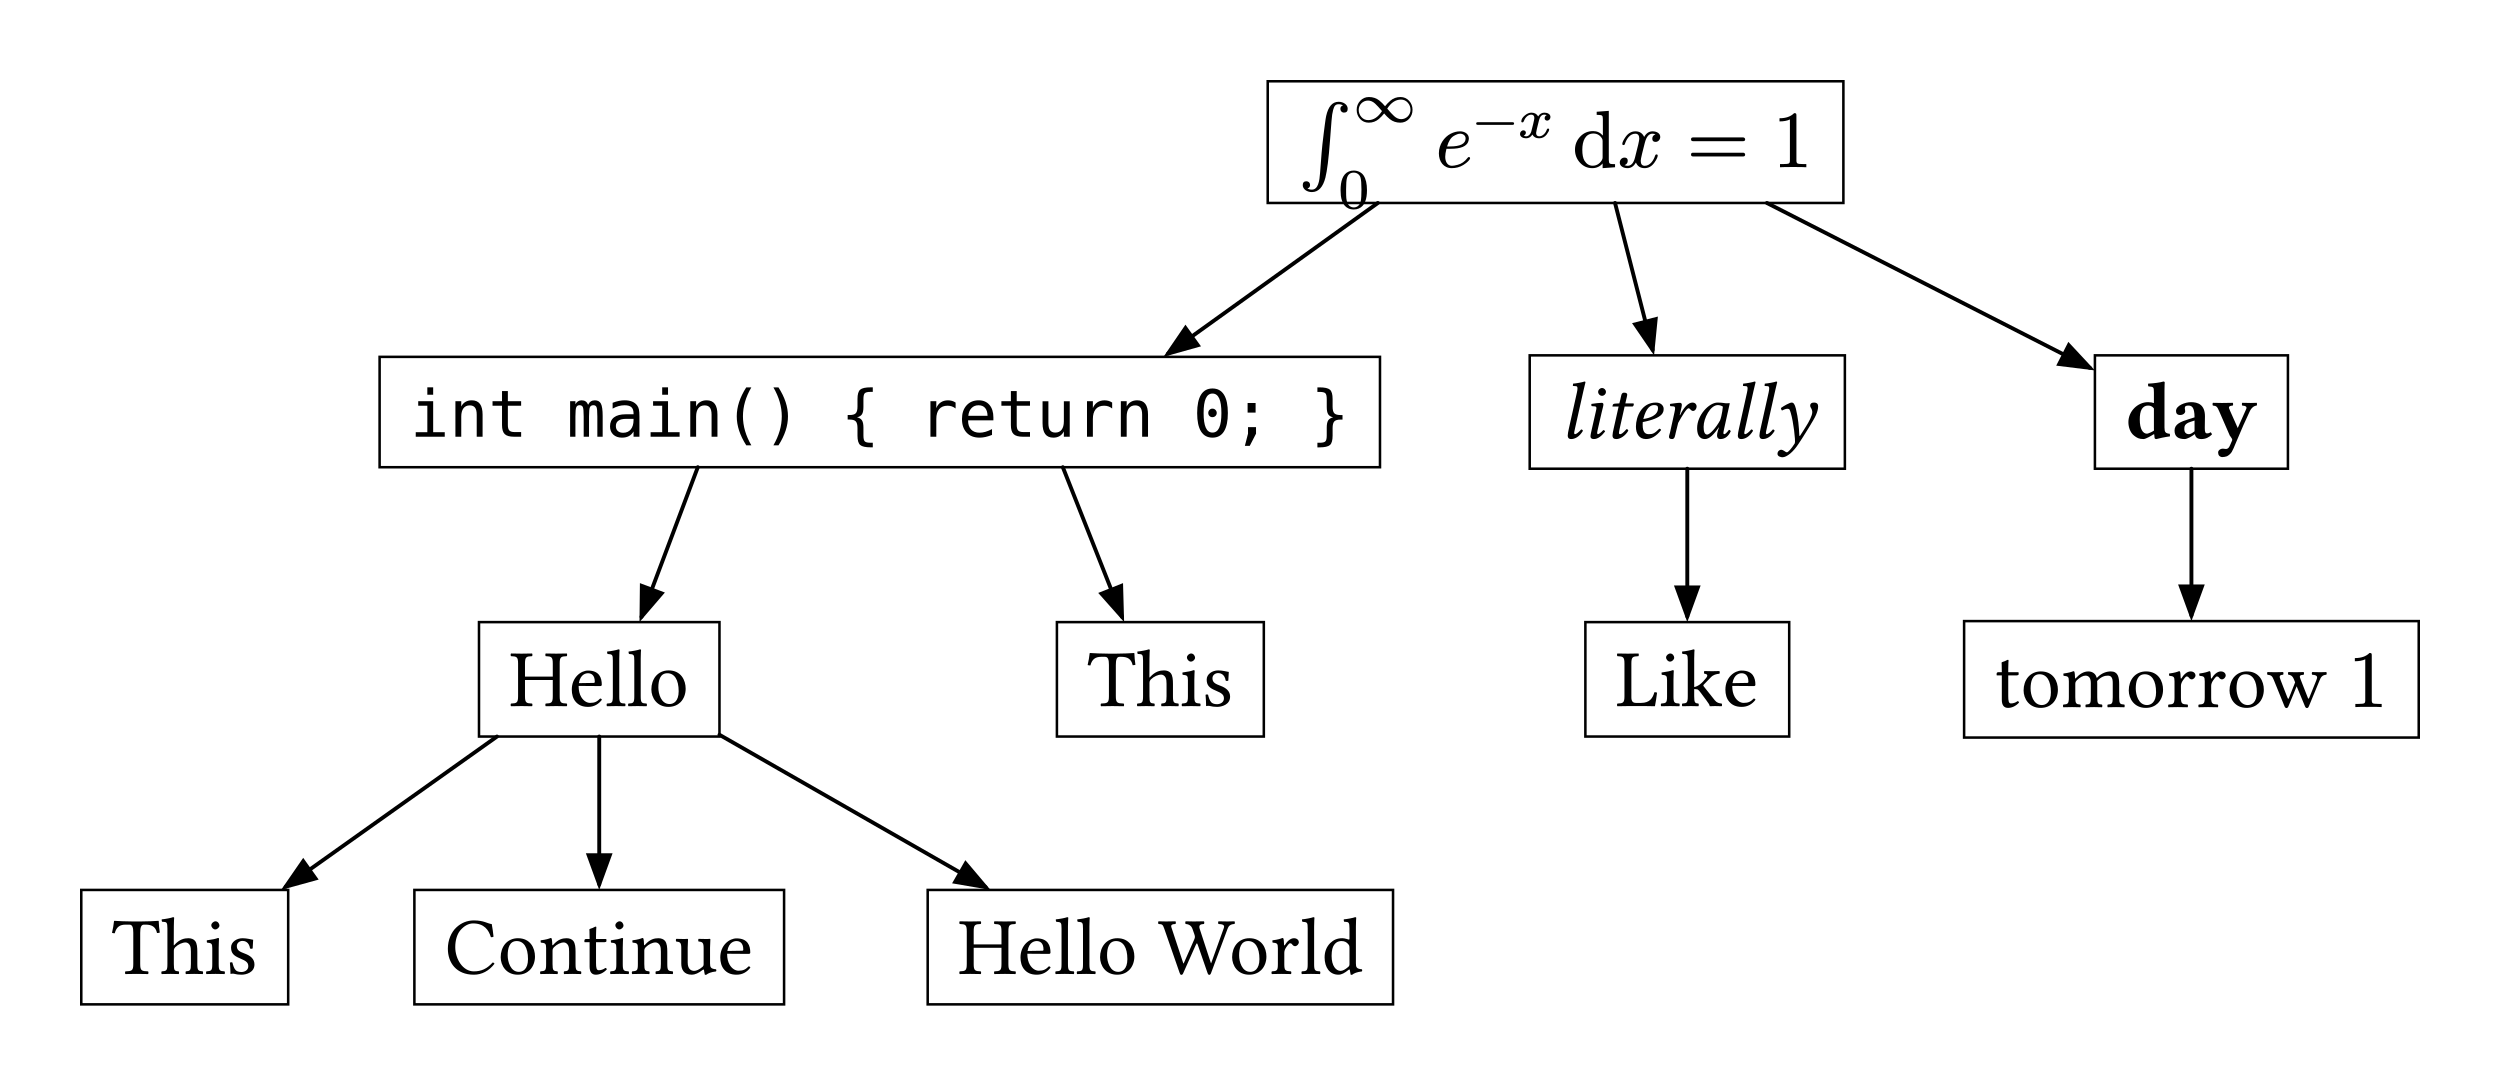 <svg class="typst-doc" viewBox="0 0 246.095 106.868" width="246.095pt" height="106.868pt" xmlns="http://www.w3.org/2000/svg" xmlns:xlink="http://www.w3.org/1999/xlink" xmlns:h5="http://www.w3.org/1999/xhtml">
    <path class="typst-shape" fill="#ffffff" fill-rule="nonzero" d="M 0 0v 106.868 h 246.095 v -106.868 Z "/>
    <g>
        <g class="typst-group" transform="matrix(1 0 0 1 8 8)">
            <g>
                <g class="typst-group">
                    <g>
                        <path class="typst-shape" fill="none" stroke="#000000" stroke-width="0.384" stroke-linecap="round" stroke-linejoin="miter" stroke-miterlimit="4" transform="matrix(1 0 0 1 106.983 11.98)" d="M 0 0m 20.648 0 l -20.648 14.821 "/>
                        <path class="typst-shape" fill="#000000" fill-rule="nonzero" transform="matrix(1 0 0 1 106.527 23.958)" d="M 0 0m 2.166 0 l -2.166 3.171 l 3.697 -1.037 "/>
                        <path class="typst-shape" fill="none" stroke="#000000" stroke-width="0.384" stroke-linecap="round" stroke-linejoin="miter" stroke-miterlimit="4" transform="matrix(1 0 0 1 150.981 11.98)" d="M 0 0l 3.701 14.456 "/>
                        <path class="typst-shape" fill="#000000" fill-rule="nonzero" transform="matrix(1 0 0 1 152.655 23.159)" d="M 0 0m 0 0.652 l 2.167 3.17 l 0.377 -3.821 "/>
                        <path class="typst-shape" fill="none" stroke="#000000" stroke-width="0.384" stroke-linecap="round" stroke-linejoin="miter" stroke-miterlimit="4" transform="matrix(1 0 0 1 165.93 11.98)" d="M 0 0l 31.789 16.228 "/>
                        <path class="typst-shape" fill="#000000" fill-rule="nonzero" transform="matrix(1 0 0 1 194.408 25.653)" d="M 0 0m 0 2.34 l 3.811 0.471 l -2.617 -2.81 "/>
                        <path class="typst-shape" fill="none" stroke="#000000" stroke-width="0.384" stroke-linecap="round" stroke-linejoin="miter" stroke-miterlimit="4" transform="matrix(1 0 0 1 55.148 37.991)" d="M 0 0m 5.543 0 l -5.543 14.723 "/>
                        <path class="typst-shape" fill="#000000" fill-rule="nonzero" transform="matrix(1 0 0 1 54.95 49.4)" d="M 0 0m 0.042 0 l -0.042 3.84 l 2.5 -2.914 "/>
                        <path class="typst-shape" fill="none" stroke="#000000" stroke-width="0.384" stroke-linecap="round" stroke-linejoin="miter" stroke-miterlimit="4" transform="matrix(1 0 0 1 96.623 37.991)" d="M 0 0l 5.825 14.727 "/>
                        <path class="typst-shape" fill="#000000" fill-rule="nonzero" transform="matrix(1 0 0 1 100.106 49.401)" d="M 0 0m 0 0.966 l 2.549 2.872 l -0.106 -3.839 "/>
                        <path class="typst-shape" fill="none" stroke="#000000" stroke-width="0.384" stroke-linecap="round" stroke-linejoin="miter" stroke-miterlimit="4" transform="matrix(1 0 0 1 158.093 38.14)" d="M 0 0v 14.539 "/>
                        <path class="typst-shape" fill="#000000" fill-rule="nonzero" transform="matrix(1 0 0 1 156.78 49.632)" d="M 0 0l 1.313 3.608 l 1.313 -3.608 "/>
                        <path class="typst-shape" fill="none" stroke="#000000" stroke-width="0.384" stroke-linecap="round" stroke-linejoin="miter" stroke-miterlimit="4" transform="matrix(1 0 0 1 207.719 38.14)" d="M 0 0m 0 0 l -0 14.439 "/>
                        <path class="typst-shape" fill="#000000" fill-rule="nonzero" transform="matrix(1 0 0 1 206.406 49.532)" d="M 0 0l 1.313 3.608 l 1.313 -3.608 "/>
                        <path class="typst-shape" fill="none" stroke="#000000" stroke-width="0.384" stroke-linecap="round" stroke-linejoin="miter" stroke-miterlimit="4" transform="matrix(1 0 0 1 20.125 64.504)" d="M 0 0m 20.796 0 l -20.796 14.775 "/>
                        <path class="typst-shape" fill="#000000" fill-rule="nonzero" transform="matrix(1 0 0 1 19.667 76.443)" d="M 0 0m 2.181 0 l -2.181 3.161 l 3.702 -1.019 "/>
                        <path class="typst-shape" fill="none" stroke="#000000" stroke-width="0.384" stroke-linecap="round" stroke-linejoin="miter" stroke-miterlimit="4" transform="matrix(1 0 0 1 50.987 64.504)" d="M 0 0m 0 0 l -0 14.539 "/>
                        <path class="typst-shape" fill="#000000" fill-rule="nonzero" transform="matrix(1 0 0 1 49.673 75.996)" d="M 0 0l 1.313 3.608 l 1.313 -3.608 "/>
                        <path class="typst-shape" fill="none" stroke="#000000" stroke-width="0.384" stroke-linecap="round" stroke-linejoin="miter" stroke-miterlimit="4" transform="matrix(1 0 0 1 62.823 64.331)" d="M 0 0l 26.196 14.994 "/>
                        <path class="typst-shape" fill="#000000" fill-rule="nonzero" transform="matrix(1 0 0 1 85.722 76.672)" d="M 0 0m 0 2.28 l 3.784 0.653 l -2.479 -2.932 "/>
                        <path class="typst-shape" fill="none" stroke="#000000" stroke-width="0.25" stroke-linecap="butt" stroke-linejoin="miter" stroke-miterlimit="4" transform="matrix(1 0 0 1 116.792 0)" d="M 0 0v 11.98 h 56.667 v -11.98 h -56.667 Z "/>
                        <path class="typst-shape" fill="none" transform="matrix(1 0 0 1 119.792 3)" d="M 0 0h 50.667 v 5.98 h -50.667 v -5.98 Z "/>
                        <g class="typst-group">
                            <g>
                                <g class="typst-group" transform="matrix(1 0 0 1 119.792 3)">
                                    <g>
                                        <g class="typst-group">
                                            <g>
                                                <g class="typst-group">
                                                    <g>
                                                        <g class="typst-text" transform="matrix(1 0 0 -1 0 5.46)">
                                                            <use xlink:href="#g61FE0C45AAED25D1FD8E98A917D9E1DF" x="0" y="0" fill="#000000" fill-rule="nonzero"/>
                                                        </g>
                                                        <g class="typst-text" transform="matrix(1 0 0 -1 5.32 1.02)">
                                                            <use xlink:href="#g6ECA6DADEF9EBAC1D604D24BD8206A0C" x="0" y="0" fill="#000000" fill-rule="nonzero"/>
                                                        </g>
                                                        <g class="typst-text" transform="matrix(1 0 0 -1 3.88 9.508)">
                                                            <use xlink:href="#gD063A2B0740BC2E2270E03DB24CC3E73" x="0" y="0" fill="#000000" fill-rule="nonzero"/>
                                                        </g>
                                                        <g class="typst-text" transform="matrix(1 0 0 -1 13.48 5.464)">
                                                            <use xlink:href="#g5791B5397904BA14BDBB248841D02DC7" x="0" y="0" fill="#000000" fill-rule="nonzero"/>
                                                        </g>
                                                        <g class="typst-text" transform="matrix(1 0 0 -1 17.208 2.56)">
                                                            <use xlink:href="#gE0C5922F9DE41CC38D53AD925ADCFE9C" x="0" y="0" fill="#000000" fill-rule="nonzero"/>
                                                        </g>
                                                        <g class="typst-text" transform="matrix(1 0 0 -1 21.565 2.56)">
                                                            <use xlink:href="#g28E8A9BEECFEC9D340BB969A40FD4744" x="0" y="0" fill="#000000" fill-rule="nonzero"/>
                                                        </g>
                                                        <g class="typst-text" transform="matrix(1 0 0 -1 26.975 5.464)">
                                                            <use xlink:href="#g9C4A3500CBEDECCDAE5A814511A87F42" x="0" y="0" fill="#000000" fill-rule="nonzero"/>
                                                        </g>
                                                        <g class="typst-text" transform="matrix(1 0 0 -1 31.423 5.464)">
                                                            <use xlink:href="#g93498475FE3EB997B9FDA5C090F161E5" x="0" y="0" fill="#000000" fill-rule="nonzero"/>
                                                        </g>
                                                        <g class="typst-text" transform="matrix(1 0 0 -1 38.221 5.464)">
                                                            <use xlink:href="#gEF992ED23A3AF10C9FFACB9A5908A7EA" x="0" y="0" fill="#000000" fill-rule="nonzero"/>
                                                        </g>
                                                        <g class="typst-text" transform="matrix(1 0 0 -1 46.667 5.464)">
                                                            <use xlink:href="#gFA90F29787CA03C5F49437C1CC588D43" x="0" y="0" fill="#000000" fill-rule="nonzero"/>
                                                        </g>
                                                    </g>
                                                </g>
                                            </g>
                                        </g>
                                    </g>
                                </g>
                            </g>
                        </g>
                        <path class="typst-shape" fill="none" stroke="#000000" stroke-width="0.25" stroke-linecap="butt" stroke-linejoin="miter" stroke-miterlimit="4" transform="matrix(1 0 0 1 29.368 27.129)" d="M 0 0v 10.863 h 98.475 v -10.863 h -98.475 Z "/>
                        <path class="typst-shape" fill="none" transform="matrix(1 0 0 1 32.368 30.129)" d="M 0 0h 92.475 v 4.862 h -92.475 v -4.862 Z "/>
                        <g class="typst-group">
                            <g>
                                <g class="typst-group" transform="matrix(1 0 0 1 32.368 30.129)">
                                    <g>
                                        <g class="typst-group">
                                            <g>
                                                <g class="typst-text" transform="matrix(1 0 0 -1 0 4.862)">
                                                    <use xlink:href="#gE1988B7E7CC57C89E1FEA2E7F0F09AFC" x="0" y="0" fill="#000000" fill-rule="nonzero"/>
                                                    <use xlink:href="#gFC1E91E1AAA0048A68A5D2ECAAED84D7" x="3.853" y="0" fill="#000000" fill-rule="nonzero"/>
                                                    <use xlink:href="#gD6A860D53B390A252CC5E669BA61F06F" x="7.706" y="0" fill="#000000" fill-rule="nonzero"/>
                                                    <use xlink:href="#g40AFC2BAAF76117FDC2B99386550C183" x="15.413" y="0" fill="#000000" fill-rule="nonzero"/>
                                                    <use xlink:href="#gB6E83044C840614E858A5743B86933A9" x="19.266" y="0" fill="#000000" fill-rule="nonzero"/>
                                                    <use xlink:href="#gE1988B7E7CC57C89E1FEA2E7F0F09AFC" x="23.119" y="0" fill="#000000" fill-rule="nonzero"/>
                                                    <use xlink:href="#gFC1E91E1AAA0048A68A5D2ECAAED84D7" x="26.972" y="0" fill="#000000" fill-rule="nonzero"/>
                                                    <use xlink:href="#g2E779903C0BB1258D831B443B5BFA45C" x="30.825" y="0" fill="#000000" fill-rule="nonzero"/>
                                                    <use xlink:href="#gB022C5DBDBD09CBFA23E44D2D0B1D32B" x="34.678" y="0" fill="#000000" fill-rule="nonzero"/>
                                                    <use xlink:href="#g880BD1675AFBEDF91E6E0CAF68EBD648" x="42.384" y="0" fill="#000000" fill-rule="nonzero"/>
                                                    <use xlink:href="#g77511AE53028234FE687C365348209FA" x="50.091" y="0" fill="#000000" fill-rule="nonzero"/>
                                                    <use xlink:href="#g76728876E95338DA6764C428023C589F" x="53.944" y="0" fill="#000000" fill-rule="nonzero"/>
                                                    <use xlink:href="#gD6A860D53B390A252CC5E669BA61F06F" x="57.797" y="0" fill="#000000" fill-rule="nonzero"/>
                                                    <use xlink:href="#g3928B67EEC781F7A1251F34CF1864B01" x="61.65" y="0" fill="#000000" fill-rule="nonzero"/>
                                                    <use xlink:href="#g77511AE53028234FE687C365348209FA" x="65.503" y="0" fill="#000000" fill-rule="nonzero"/>
                                                    <use xlink:href="#gFC1E91E1AAA0048A68A5D2ECAAED84D7" x="69.356" y="0" fill="#000000" fill-rule="nonzero"/>
                                                    <use xlink:href="#g5E4CD515D7505C09489F9D107137D9DB" x="77.062" y="0" fill="#000000" fill-rule="nonzero"/>
                                                    <use xlink:href="#g7020D2A0F18C4A71597FF989B9321F9C" x="80.916" y="0" fill="#000000" fill-rule="nonzero"/>
                                                    <use xlink:href="#g816A8B088396C68E2E7DC5562D8AA8CB" x="88.622" y="0" fill="#000000" fill-rule="nonzero"/>
                                                </g>
                                            </g>
                                        </g>
                                    </g>
                                </g>
                            </g>
                        </g>
                        <path class="typst-shape" fill="none" stroke="#000000" stroke-width="0.25" stroke-linecap="butt" stroke-linejoin="miter" stroke-miterlimit="4" transform="matrix(1 0 0 1 142.581 26.98)" d="M 0 0v 11.16 h 31.024 v -11.16 h -31.024 Z "/>
                        <path class="typst-shape" fill="none" transform="matrix(1 0 0 1 145.581 29.98)" d="M 0 0h 25.024 v 5.16 h -25.024 v -5.16 Z "/>
                        <g class="typst-group">
                            <g>
                                <g class="typst-group" transform="matrix(1 0 0 1 145.581 29.98)">
                                    <g>
                                        <g class="typst-group">
                                            <g>
                                                <g class="typst-text" transform="matrix(1 0 0 -1 0 5.16)">
                                                    <use xlink:href="#g574623952F12579CD778DB78A014D9CD" x="0" y="0" fill="#000000" fill-rule="nonzero"/>
                                                    <use xlink:href="#g330C513D00D5B7D9E56DD351FDA0D3FE" x="2.128" y="0" fill="#000000" fill-rule="nonzero"/>
                                                    <use xlink:href="#gCCFA7C50CDFCDEC59B3BBE4638DA96A2" x="4.336" y="0" fill="#000000" fill-rule="nonzero"/>
                                                    <use xlink:href="#g6E55241B6A86E7DE433DCD7DDE7333F5" x="6.792" y="0" fill="#000000" fill-rule="nonzero"/>
                                                    <use xlink:href="#g1AA061442D8A538EC456EEEC1F4C1561" x="10" y="0" fill="#000000" fill-rule="nonzero"/>
                                                    <use xlink:href="#gEAA4D700CBC1AEF655F84F2DF2FE9027" x="12.856" y="0" fill="#000000" fill-rule="nonzero"/>
                                                    <use xlink:href="#g574623952F12579CD778DB78A014D9CD" x="16.744" y="0" fill="#000000" fill-rule="nonzero"/>
                                                    <use xlink:href="#g574623952F12579CD778DB78A014D9CD" x="18.872" y="0" fill="#000000" fill-rule="nonzero"/>
                                                    <use xlink:href="#g1705AFEB1DA294695717388672D2019A" x="21" y="0" fill="#000000" fill-rule="nonzero"/>
                                                </g>
                                            </g>
                                        </g>
                                    </g>
                                </g>
                            </g>
                        </g>
                        <path class="typst-shape" fill="none" stroke="#000000" stroke-width="0.25" stroke-linecap="butt" stroke-linejoin="miter" stroke-miterlimit="4" transform="matrix(1 0 0 1 198.219 26.98)" d="M 0 0v 11.16 h 19 v -11.16 h -19 Z "/>
                        <path class="typst-shape" fill="none" transform="matrix(1 0 0 1 201.219 29.98)" d="M 0 0h 13 v 5.16 h -13 v -5.16 Z "/>
                        <g class="typst-group">
                            <g>
                                <g class="typst-group" transform="matrix(1 0 0 1 201.219 29.98)">
                                    <g>
                                        <g class="typst-group">
                                            <g>
                                                <g class="typst-text" transform="matrix(1 0 0 -1 0 5.16)">
                                                    <use xlink:href="#gFA68F2694E6CA9B0F8EC3EA09D5E05AC" x="0" y="0" fill="#000000" fill-rule="nonzero"/>
                                                    <use xlink:href="#g911D6C526178BF10C1B0C7EC6596A542" x="4.488" y="0" fill="#000000" fill-rule="nonzero"/>
                                                    <use xlink:href="#g23139D0D9D87AFA0DE389E8E820BD14A" x="8.536" y="0" fill="#000000" fill-rule="nonzero"/>
                                                </g>
                                            </g>
                                        </g>
                                    </g>
                                </g>
                            </g>
                        </g>
                        <path class="typst-shape" fill="none" stroke="#000000" stroke-width="0.25" stroke-linecap="butt" stroke-linejoin="miter" stroke-miterlimit="4" transform="matrix(1 0 0 1 39.151 53.24)" d="M 0 0v 11.264 h 23.672 v -11.264 h -23.672 Z "/>
                        <path class="typst-shape" fill="none" transform="matrix(1 0 0 1 42.151 56.24)" d="M 0 0h 17.672 v 5.264 h -17.672 v -5.264 Z "/>
                        <g class="typst-group">
                            <g>
                                <g class="typst-group" transform="matrix(1 0 0 1 42.151 56.24)">
                                    <g>
                                        <g class="typst-group">
                                            <g>
                                                <g class="typst-text" transform="matrix(1 0 0 -1 0 5.264)">
                                                    <use xlink:href="#g4B937F80AF7BE53DCA0ECCAEEC07B4A5" x="0" y="0" fill="#000000" fill-rule="nonzero"/>
                                                    <use xlink:href="#g3FBCABF0A90E9B223A184135A49AA280" x="5.84" y="0" fill="#000000" fill-rule="nonzero"/>
                                                    <use xlink:href="#g9638F23EE5BC06D4330AAD6C4FB616E9" x="9.416" y="0" fill="#000000" fill-rule="nonzero"/>
                                                    <use xlink:href="#g9638F23EE5BC06D4330AAD6C4FB616E9" x="11.528" y="0" fill="#000000" fill-rule="nonzero"/>
                                                    <use xlink:href="#g4AB10CA78AF6860B5367DDD6AB7A0C81" x="13.64" y="0" fill="#000000" fill-rule="nonzero"/>
                                                </g>
                                            </g>
                                        </g>
                                    </g>
                                </g>
                            </g>
                        </g>
                        <path class="typst-shape" fill="none" stroke="#000000" stroke-width="0.25" stroke-linecap="butt" stroke-linejoin="miter" stroke-miterlimit="4" transform="matrix(1 0 0 1 96.04 53.24)" d="M 0 0v 11.264 h 20.368 v -11.264 h -20.368 Z "/>
                        <path class="typst-shape" fill="none" transform="matrix(1 0 0 1 99.04 56.24)" d="M 0 0h 14.368 v 5.264 h -14.368 v -5.264 Z "/>
                        <g class="typst-group">
                            <g>
                                <g class="typst-group" transform="matrix(1 0 0 1 99.04 56.24)">
                                    <g>
                                        <g class="typst-group">
                                            <g>
                                                <g class="typst-text" transform="matrix(1 0 0 -1 0 5.264)">
                                                    <use xlink:href="#gB005B7394311AA305F7C0278DBA37FBD" x="0" y="0" fill="#000000" fill-rule="nonzero"/>
                                                    <use xlink:href="#gB809EF7AB288526684A04347292213BF" x="4.776" y="0" fill="#000000" fill-rule="nonzero"/>
                                                    <use xlink:href="#gC3F5806982B73438460BE454E3E278BE" x="9.08" y="0" fill="#000000" fill-rule="nonzero"/>
                                                    <use xlink:href="#g886E55679FCEE326066621450F09F677" x="11.248" y="0" fill="#000000" fill-rule="nonzero"/>
                                                </g>
                                            </g>
                                        </g>
                                    </g>
                                </g>
                            </g>
                        </g>
                        <path class="typst-shape" fill="none" stroke="#000000" stroke-width="0.25" stroke-linecap="butt" stroke-linejoin="miter" stroke-miterlimit="4" transform="matrix(1 0 0 1 148.061 53.24)" d="M 0 0v 11.264 h 20.064 v -11.264 h -20.064 Z "/>
                        <path class="typst-shape" fill="none" transform="matrix(1 0 0 1 151.061 56.24)" d="M 0 0h 14.064 v 5.264 h -14.064 v -5.264 Z "/>
                        <g class="typst-group">
                            <g>
                                <g class="typst-group" transform="matrix(1 0 0 1 151.061 56.24)">
                                    <g>
                                        <g class="typst-group">
                                            <g>
                                                <g class="typst-text" transform="matrix(1 0 0 -1 0 5.264)">
                                                    <use xlink:href="#g203B01ECD471B8643DB89D728300E257" x="0" y="0" fill="#000000" fill-rule="nonzero"/>
                                                    <use xlink:href="#gC3F5806982B73438460BE454E3E278BE" x="4.224" y="0" fill="#000000" fill-rule="nonzero"/>
                                                    <use xlink:href="#g96548D1F58FB9C31BF6DD615886A9A30" x="6.392" y="0" fill="#000000" fill-rule="nonzero"/>
                                                    <use xlink:href="#g3FBCABF0A90E9B223A184135A49AA280" x="10.488" y="0" fill="#000000" fill-rule="nonzero"/>
                                                </g>
                                            </g>
                                        </g>
                                    </g>
                                </g>
                            </g>
                        </g>
                        <path class="typst-shape" fill="none" stroke="#000000" stroke-width="0.25" stroke-linecap="butt" stroke-linejoin="miter" stroke-miterlimit="4" transform="matrix(1 0 0 1 185.343 53.14)" d="M 0 0v 11.464 h 44.752 v -11.464 h -44.752 Z "/>
                        <path class="typst-shape" fill="none" transform="matrix(1 0 0 1 188.343 56.14)" d="M 0 0h 38.752 v 5.464 h -38.752 v -5.464 Z "/>
                        <g class="typst-group">
                            <g>
                                <g class="typst-group" transform="matrix(1 0 0 1 188.343 56.14)">
                                    <g>
                                        <g class="typst-group">
                                            <g>
                                                <g class="typst-text" transform="matrix(1 0 0 -1 0 5.464)">
                                                    <use xlink:href="#gDACE607E9AB0DE44B6E25C27EFB0C708" x="0" y="0" fill="#000000" fill-rule="nonzero"/>
                                                    <use xlink:href="#g4AB10CA78AF6860B5367DDD6AB7A0C81" x="2.528" y="0" fill="#000000" fill-rule="nonzero"/>
                                                    <use xlink:href="#gEC2DEC4F694C5FC651263032E8AA378C" x="6.56" y="0" fill="#000000" fill-rule="nonzero"/>
                                                    <use xlink:href="#g4AB10CA78AF6860B5367DDD6AB7A0C81" x="12.88" y="0" fill="#000000" fill-rule="nonzero"/>
                                                    <use xlink:href="#gB801C3753ABAF7078B24A559606B4CC2" x="16.912" y="0" fill="#000000" fill-rule="nonzero"/>
                                                    <use xlink:href="#gB801C3753ABAF7078B24A559606B4CC2" x="19.888" y="0" fill="#000000" fill-rule="nonzero"/>
                                                    <use xlink:href="#g4AB10CA78AF6860B5367DDD6AB7A0C81" x="22.8" y="0" fill="#000000" fill-rule="nonzero"/>
                                                    <use xlink:href="#gCA22BCE9167567A25E541D16F659A057" x="26.776" y="0" fill="#000000" fill-rule="nonzero"/>
                                                </g>
                                                <g class="typst-text" transform="matrix(1 0 0 -1 34.752 5.464)">
                                                    <use xlink:href="#gFA90F29787CA03C5F49437C1CC588D43" x="0" y="0" fill="#000000" fill-rule="nonzero"/>
                                                </g>
                                            </g>
                                        </g>
                                    </g>
                                </g>
                            </g>
                        </g>
                        <path class="typst-shape" fill="none" stroke="#000000" stroke-width="0.25" stroke-linecap="butt" stroke-linejoin="miter" stroke-miterlimit="4" transform="matrix(1 0 0 1 0 79.604)" d="M 0 0v 11.264 h 20.368 v -11.264 h -20.368 Z "/>
                        <path class="typst-shape" fill="none" transform="matrix(1 0 0 1 3 82.604)" d="M 0 0h 14.368 v 5.264 h -14.368 v -5.264 Z "/>
                        <g class="typst-group">
                            <g>
                                <g class="typst-group" transform="matrix(1 0 0 1 3 82.604)">
                                    <g>
                                        <g class="typst-group">
                                            <g>
                                                <g class="typst-text" transform="matrix(1 0 0 -1 0 5.264)">
                                                    <use xlink:href="#gB005B7394311AA305F7C0278DBA37FBD" x="0" y="0" fill="#000000" fill-rule="nonzero"/>
                                                    <use xlink:href="#gB809EF7AB288526684A04347292213BF" x="4.776" y="0" fill="#000000" fill-rule="nonzero"/>
                                                    <use xlink:href="#gC3F5806982B73438460BE454E3E278BE" x="9.08" y="0" fill="#000000" fill-rule="nonzero"/>
                                                    <use xlink:href="#g886E55679FCEE326066621450F09F677" x="11.248" y="0" fill="#000000" fill-rule="nonzero"/>
                                                </g>
                                            </g>
                                        </g>
                                    </g>
                                </g>
                            </g>
                        </g>
                        <path class="typst-shape" fill="none" stroke="#000000" stroke-width="0.25" stroke-linecap="butt" stroke-linejoin="miter" stroke-miterlimit="4" transform="matrix(1 0 0 1 32.791 79.604)" d="M 0 0v 11.264 h 36.392 v -11.264 h -36.392 Z "/>
                        <path class="typst-shape" fill="none" transform="matrix(1 0 0 1 35.791 82.604)" d="M 0 0h 30.392 v 5.264 h -30.392 v -5.264 Z "/>
                        <g class="typst-group">
                            <g>
                                <g class="typst-group" transform="matrix(1 0 0 1 35.791 82.604)">
                                    <g>
                                        <g class="typst-group">
                                            <g>
                                                <g class="typst-text" transform="matrix(1 0 0 -1 0 5.264)">
                                                    <use xlink:href="#gBC5E818F5207D88B29F7DB93CA14AC43" x="0" y="0" fill="#000000" fill-rule="nonzero"/>
                                                    <use xlink:href="#g4AB10CA78AF6860B5367DDD6AB7A0C81" x="5.168" y="0" fill="#000000" fill-rule="nonzero"/>
                                                    <use xlink:href="#gEE598F333C95560239C2BE2CABB377A4" x="9.2" y="0" fill="#000000" fill-rule="nonzero"/>
                                                    <use xlink:href="#gDACE607E9AB0DE44B6E25C27EFB0C708" x="13.536" y="0" fill="#000000" fill-rule="nonzero"/>
                                                    <use xlink:href="#gC3F5806982B73438460BE454E3E278BE" x="16.064" y="0" fill="#000000" fill-rule="nonzero"/>
                                                    <use xlink:href="#gEE598F333C95560239C2BE2CABB377A4" x="18.232" y="0" fill="#000000" fill-rule="nonzero"/>
                                                    <use xlink:href="#gBD23391A423E5923BFCB632DC3AD0D27" x="22.568" y="0" fill="#000000" fill-rule="nonzero"/>
                                                    <use xlink:href="#g3FBCABF0A90E9B223A184135A49AA280" x="26.816" y="0" fill="#000000" fill-rule="nonzero"/>
                                                </g>
                                            </g>
                                        </g>
                                    </g>
                                </g>
                            </g>
                        </g>
                        <path class="typst-shape" fill="none" stroke="#000000" stroke-width="0.25" stroke-linecap="butt" stroke-linejoin="miter" stroke-miterlimit="4" transform="matrix(1 0 0 1 83.32 79.604)" d="M 0 0v 11.264 h 45.808 v -11.264 h -45.808 Z "/>
                        <path class="typst-shape" fill="none" transform="matrix(1 0 0 1 86.32 82.604)" d="M 0 0h 39.808 v 5.264 h -39.808 v -5.264 Z "/>
                        <g class="typst-group">
                            <g>
                                <g class="typst-group" transform="matrix(1 0 0 1 86.32 82.604)">
                                    <g>
                                        <g class="typst-group">
                                            <g>
                                                <g class="typst-text" transform="matrix(1 0 0 -1 0 5.264)">
                                                    <use xlink:href="#g4B937F80AF7BE53DCA0ECCAEEC07B4A5" x="0" y="0" fill="#000000" fill-rule="nonzero"/>
                                                    <use xlink:href="#g3FBCABF0A90E9B223A184135A49AA280" x="5.84" y="0" fill="#000000" fill-rule="nonzero"/>
                                                    <use xlink:href="#g9638F23EE5BC06D4330AAD6C4FB616E9" x="9.416" y="0" fill="#000000" fill-rule="nonzero"/>
                                                    <use xlink:href="#g9638F23EE5BC06D4330AAD6C4FB616E9" x="11.528" y="0" fill="#000000" fill-rule="nonzero"/>
                                                    <use xlink:href="#g4AB10CA78AF6860B5367DDD6AB7A0C81" x="13.64" y="0" fill="#000000" fill-rule="nonzero"/>
                                                    <use xlink:href="#gFF98E928CC6C18D7075928CF7DF2D495" x="19.672" y="0" fill="#000000" fill-rule="nonzero"/>
                                                    <use xlink:href="#g4AB10CA78AF6860B5367DDD6AB7A0C81" x="26.64" y="0" fill="#000000" fill-rule="nonzero"/>
                                                    <use xlink:href="#gB801C3753ABAF7078B24A559606B4CC2" x="30.672" y="0" fill="#000000" fill-rule="nonzero"/>
                                                    <use xlink:href="#g9638F23EE5BC06D4330AAD6C4FB616E9" x="33.648" y="0" fill="#000000" fill-rule="nonzero"/>
                                                    <use xlink:href="#g249D33B6FC5463556FB32993646487C" x="35.76" y="0" fill="#000000" fill-rule="nonzero"/>
                                                </g>
                                            </g>
                                        </g>
                                    </g>
                                </g>
                            </g>
                        </g>
                    </g>
                </g>
            </g>
        </g>
    </g>
    <defs id="glyph">
        <symbol id="g61FE0C45AAED25D1FD8E98A917D9E1DF" overflow="visible">
            <path d="M 0 0m 3.976 6.44 c -0.608 0 -1.016 -0.464 -1.224 -1.4 c -0.032 -0.136 -0.072 -0.416 -0.128 -0.832 l -0.104 -0.808 c -0.112 -0.896 -0.184 -1.56 -0.216 -2 l -0.152 -1.976 c -0.056 -0.776 -0.184 -1.632 -0.808 -1.632 c -0.168 0 -0.312 0.04 -0.432 0.12 c 0.168 0.048 0.256 0.16 0.256 0.336 c 0 0.216 -0.144 0.368 -0.36 0.368 c -0.24 0 -0.36 -0.128 -0.36 -0.376 c 0 -0.424 0.44 -0.688 0.896 -0.688 c 0.648 0 1.096 0.48 1.336 1.432 c 0.168 0.672 0.32 1.872 0.448 3.608 l 0.152 1.976 c 0.032 0.456 0.088 0.816 0.16 1.072 c 0.104 0.336 0.176 0.56 0.544 0.56 c 0.168 0 0.312 -0.04 0.424 -0.12 c -0.168 -0.048 -0.256 -0.16 -0.256 -0.336 c 0 -0.216 0.144 -0.368 0.36 -0.368 c 0.24 0 0.36 0.128 0.36 0.376 c 0 0.424 -0.44 0.688 -0.896 0.688 Z "/>
        </symbol>
        <symbol id="g6ECA6DADEF9EBAC1D604D24BD8206A0C" overflow="visible">
            <path d="M 0 0m 4.726 -0.056 c 0.342 0 0.633 0.123 0.862 0.37 c 0.23 0.246 0.347 0.549 0.347 0.896 c 0 0.342 -0.112 0.638 -0.336 0.885 c -0.224 0.246 -0.51 0.375 -0.851 0.375 c -0.386 0 -0.717 -0.123 -0.997 -0.364 c -0.202 -0.174 -0.375 -0.358 -0.521 -0.543 c -0.174 0.213 -0.364 0.398 -0.56 0.56 c -0.291 0.23 -0.633 0.347 -1.025 0.347 c -0.347 0 -0.633 -0.129 -0.862 -0.375 c -0.23 -0.246 -0.347 -0.543 -0.347 -0.89 c 0 -0.342 0.112 -0.644 0.336 -0.89 c 0.224 -0.246 0.51 -0.37 0.851 -0.37 c 0.386 0 0.717 0.123 0.997 0.364 c 0.202 0.174 0.375 0.358 0.521 0.543 c 0.174 -0.213 0.364 -0.398 0.56 -0.56 c 0.291 -0.23 0.633 -0.347 1.025 -0.347 Z m 0.095 0.347 c -0.246 0 -0.482 0.101 -0.7 0.302 c -0.179 0.162 -0.403 0.409 -0.678 0.734 c 0.381 0.594 0.829 0.89 1.35 0.89 c 0.269 0 0.493 -0.101 0.672 -0.302 c 0.179 -0.202 0.269 -0.431 0.269 -0.706 c 0 -0.504 -0.409 -0.918 -0.913 -0.918 Z m -3.27 1.831 c 0.246 0 0.482 -0.101 0.7 -0.302 c 0.179 -0.162 0.403 -0.409 0.678 -0.734 c -0.381 -0.594 -0.829 -0.89 -1.35 -0.89 c -0.269 0 -0.493 0.095 -0.672 0.297 c -0.179 0.202 -0.269 0.437 -0.269 0.711 c 0 0.504 0.409 0.918 0.913 0.918 Z "/>
        </symbol>
        <symbol id="gD063A2B0740BC2E2270E03DB24CC3E73" overflow="visible">
            <path d="M 0 0m 2.89 1.786 c 0 0.633 -0.112 1.114 -0.33 1.445 c -0.179 0.28 -0.538 0.487 -0.969 0.487 c -0.179 0 -0.342 -0.028 -0.482 -0.09 c -0.616 -0.258 -0.818 -0.974 -0.818 -1.842 c 0 -0.19 0.011 -0.37 0.028 -0.543 c 0.095 -0.734 0.437 -1.355 1.271 -1.355 c 0.179 0 0.342 0.028 0.482 0.09 c 0.616 0.252 0.818 0.952 0.818 1.809 Z m -0.638 1.243 c 0.062 -0.207 0.095 -0.594 0.095 -1.17 c 0 -0.549 -0.022 -0.935 -0.073 -1.165 c -0.067 -0.33 -0.302 -0.605 -0.683 -0.605 c -0.14 0 -0.28 0.045 -0.409 0.14 c -0.174 0.129 -0.28 0.381 -0.325 0.767 c -0.017 0.129 -0.022 0.414 -0.022 0.862 c 0 0.543 0.028 0.918 0.084 1.12 c 0.095 0.358 0.319 0.538 0.672 0.538 c 0.336 0 0.582 -0.218 0.661 -0.487 Z "/>
        </symbol>
        <symbol id="g5791B5397904BA14BDBB248841D02DC7" overflow="visible">
            <path d="M 0 0m 0.992 1.032 c 0 0.192 0.04 0.456 0.12 0.784 h 0.392 c 0.52 0 0.92 0.064 1.208 0.184 c 0.264 0.112 0.44 0.272 0.528 0.472 c 0.056 0.136 0.08 0.264 0.08 0.368 c 0 0.44 -0.416 0.696 -0.864 0.696 c -0.312 0 -0.624 -0.08 -0.936 -0.24 c -0.616 -0.32 -1.152 -1.048 -1.152 -1.928 c 0 -0.816 0.472 -1.456 1.264 -1.456 c 0.424 0 0.8 0.104 1.128 0.304 c 0.272 0.168 0.472 0.336 0.6 0.504 c 0.056 0.072 0.08 0.128 0.08 0.152 c 0 0.088 -0.04 0.136 -0.128 0.136 c -0.04 0 -0.08 -0.032 -0.128 -0.096 c -0.264 -0.352 -0.592 -0.576 -0.968 -0.672 c -0.248 -0.064 -0.432 -0.096 -0.568 -0.096 c -0.456 0 -0.656 0.432 -0.656 0.888 Z m 2.008 1.808 c 0 -0.528 -0.512 -0.792 -1.544 -0.792 h -0.28 c 0.152 0.528 0.376 0.88 0.68 1.048 c 0.24 0.136 0.44 0.208 0.6 0.208 c 0.288 0 0.544 -0.176 0.544 -0.464 Z "/>
        </symbol>
        <symbol id="gE0C5922F9DE41CC38D53AD925ADCFE9C" overflow="visible">
            <path d="M 0 0m 3.898 1.529 h -3.438 c -0.112 0 -0.146 -0.056 -0.146 -0.129 c 0 -0.073 0.034 -0.129 0.146 -0.129 h 3.438 c 0.112 0 0.146 0.056 0.146 0.129 c 0 0.067 -0.034 0.129 -0.146 0.129 Z "/>
        </symbol>
        <symbol id="g28E8A9BEECFEC9D340BB969A40FD4744" overflow="visible">
            <path d="M 0 0m 3.265 2.044 c 0 0.286 -0.291 0.426 -0.594 0.426 c -0.252 0 -0.459 -0.123 -0.616 -0.37 c -0.134 0.246 -0.358 0.37 -0.666 0.37 c -0.207 0 -0.426 -0.09 -0.644 -0.274 c -0.23 -0.19 -0.347 -0.386 -0.347 -0.588 c 0 -0.062 0.039 -0.095 0.112 -0.095 c 0.062 0 0.101 0.034 0.129 0.106 c 0.101 0.302 0.375 0.655 0.734 0.655 c 0.207 0 0.308 -0.112 0.308 -0.342 c 0 -0.073 -0.039 -0.263 -0.112 -0.571 l -0.19 -0.75 c -0.05 -0.213 -0.258 -0.47 -0.498 -0.47 c -0.095 0 -0.179 0.017 -0.246 0.056 c 0.112 0.05 0.213 0.174 0.213 0.302 c 0 0.134 -0.106 0.23 -0.241 0.23 c -0.19 0 -0.336 -0.168 -0.336 -0.358 c 0 -0.28 0.297 -0.426 0.599 -0.426 c 0.258 0 0.465 0.123 0.616 0.37 c 0.134 -0.246 0.353 -0.37 0.661 -0.37 c 0.308 0 0.554 0.123 0.745 0.37 c 0.162 0.218 0.246 0.386 0.246 0.493 c 0 0.062 -0.034 0.095 -0.106 0.095 c -0.062 0 -0.106 -0.039 -0.129 -0.112 c -0.095 -0.297 -0.381 -0.65 -0.734 -0.65 c -0.207 0 -0.314 0.112 -0.314 0.336 c 0 0.084 0.095 0.504 0.286 1.249 c 0.095 0.364 0.263 0.549 0.515 0.549 l 0.05 -0.006 c 0.067 0 0.134 -0.017 0.196 -0.045 c -0.14 -0.062 -0.207 -0.162 -0.207 -0.308 c 0 -0.134 0.106 -0.23 0.241 -0.23 c 0.19 0 0.33 0.168 0.33 0.358 Z "/>
        </symbol>
        <symbol id="g9C4A3500CBEDECCDAE5A814511A87F42" overflow="visible">
            <path d="M 0 0m 2.992 -0.088 l 1.224 0.088 v 0.304 c -0.288 0 -0.456 0.016 -0.52 0.064 c -0.064 0.048 -0.096 0.168 -0.096 0.352 v 4.832 l -1.192 -0.088 v -0.304 c 0.28 0 0.456 -0.024 0.52 -0.072 c 0.064 -0.048 0.088 -0.16 0.088 -0.344 v -1.624 c -0.256 0.296 -0.576 0.44 -0.96 0.44 c -0.496 0 -0.92 -0.176 -1.264 -0.536 c -0.344 -0.36 -0.52 -0.792 -0.52 -1.296 c 0 -0.488 0.16 -0.912 0.488 -1.272 c 0.328 -0.36 0.728 -0.544 1.216 -0.544 c 0.408 0 0.752 0.152 1.016 0.464 Z m -0.904 3.408 c 0.344 0 0.624 -0.152 0.824 -0.456 c 0.056 -0.088 0.08 -0.176 0.08 -0.28 v -1.616 c 0 -0.104 -0.024 -0.192 -0.08 -0.28 c -0.224 -0.36 -0.528 -0.536 -0.904 -0.536 c -0.328 0 -0.592 0.16 -0.8 0.488 c -0.144 0.24 -0.216 0.6 -0.216 1.08 c 0 0.872 0.296 1.6 1.096 1.6 Z "/>
        </symbol>
        <symbol id="g93498475FE3EB997B9FDA5C090F161E5" overflow="visible">
            <path d="M 0 0m 4.216 2.984 c 0 0.368 -0.36 0.552 -0.76 0.552 c -0.344 0 -0.616 -0.184 -0.824 -0.552 c -0.168 0.368 -0.448 0.552 -0.856 0.552 c -0.392 0 -0.712 -0.184 -0.968 -0.544 c -0.216 -0.312 -0.328 -0.544 -0.328 -0.696 c 0 -0.072 0.04 -0.112 0.12 -0.112 c 0.072 0 0.12 0.04 0.136 0.112 c 0.152 0.464 0.488 1.008 1.024 1.008 c 0.264 0 0.392 -0.168 0.392 -0.496 c 0 -0.168 -0.144 -0.792 -0.424 -1.864 c -0.136 -0.536 -0.376 -0.8 -0.72 -0.8 c -0.112 0 -0.216 0.024 -0.304 0.064 c 0.208 0.08 0.312 0.224 0.312 0.432 c 0 0.208 -0.104 0.312 -0.32 0.312 c -0.264 0 -0.464 -0.224 -0.464 -0.488 c 0 -0.368 0.376 -0.552 0.768 -0.552 c 0.336 0 0.608 0.184 0.824 0.552 c 0.152 -0.368 0.44 -0.552 0.856 -0.552 c 0.384 0 0.704 0.184 0.96 0.544 c 0.216 0.312 0.328 0.544 0.328 0.696 c 0 0.072 -0.04 0.112 -0.12 0.112 c -0.072 0 -0.112 -0.04 -0.136 -0.112 c -0.136 -0.456 -0.496 -1.008 -1.016 -1.008 c -0.264 0 -0.4 0.16 -0.4 0.488 c 0 0.104 0.04 0.328 0.128 0.688 l 0.272 1.08 c 0.152 0.6 0.4 0.904 0.752 0.904 c 0.112 0 0.216 -0.024 0.304 -0.064 c -0.216 -0.072 -0.32 -0.216 -0.32 -0.432 c 0 -0.208 0.112 -0.312 0.328 -0.312 c 0.256 0 0.456 0.232 0.456 0.488 Z "/>
        </symbol>
        <symbol id="gEF992ED23A3AF10C9FFACB9A5908A7EA" overflow="visible">
            <path d="M 0 0m 5.584 2.936 h -4.944 c -0.128 0 -0.192 -0.064 -0.192 -0.184 c 0 -0.12 0.064 -0.184 0.192 -0.184 h 4.944 c 0.128 0 0.192 0.064 0.192 0.184 c 0 0.096 -0.088 0.184 -0.192 0.184 Z m 0 -1.504 h -4.944 c -0.128 0 -0.192 -0.064 -0.192 -0.184 c 0 -0.12 0.064 -0.184 0.192 -0.184 h 4.944 c 0.128 0 0.192 0.064 0.192 0.184 c 0 0.104 -0.088 0.184 -0.192 0.184 Z "/>
        </symbol>
        <symbol id="gFA90F29787CA03C5F49437C1CC588D43" overflow="visible">
            <path d="M 0 0m 2.152 5.328 c -0.328 -0.336 -0.808 -0.504 -1.44 -0.504 v -0.312 c 0.416 0 0.76 0.064 1.024 0.192 v -4.048 c 0 -0.144 -0.032 -0.24 -0.104 -0.28 c -0.072 -0.04 -0.272 -0.064 -0.592 -0.064 h -0.28 v -0.312 c 0.2 0.016 0.632 0.024 1.296 0.024 c 0.664 0 1.096 -0.008 1.296 -0.024 v 0.312 h -0.28 c -0.328 0 -0.528 0.024 -0.592 0.064 c -0.064 0.04 -0.104 0.136 -0.104 0.28 v 4.432 c 0 0.192 -0.016 0.24 -0.224 0.24 Z "/>
        </symbol>
        <symbol id="gE1988B7E7CC57C89E1FEA2E7F0F09AFC" overflow="visible">
            <path d="M 0 0m 0.8 3.5 h 1.472 v -3.053 h 1.141 v -0.447 h -2.856 v 0.447 h 1.141 v 2.606 h -0.897 v 0.447 Z m 0.897 1.363 h 0.575 v -0.728 h -0.575 v 0.728 Z "/>
        </symbol>
        <symbol id="gFC1E91E1AAA0048A68A5D2ECAAED84D7" overflow="visible">
            <path d="M 0 0m 3.284 2.169 v -2.169 h -0.578 v 2.169 q 0 0.472 -0.166 0.694 q -0.166 0.222 -0.519 0.222 q -0.403 0 -0.62 -0.286 q -0.217 -0.286 -0.217 -0.82 v -1.978 h -0.575 v 3.5 h 0.575 v -0.525 q 0.153 0.3 0.416 0.455 q 0.263 0.155 0.622 0.155 q 0.534 0 0.798 -0.352 q 0.264 -0.352 0.264 -1.064 Z "/>
        </symbol>
        <symbol id="gD6A860D53B390A252CC5E669BA61F06F" overflow="visible">
            <path d="M 0 0m 1.919 4.494 v -0.994 h 1.306 v -0.447 h -1.306 v -1.9 q 0 -0.388 0.147 -0.541 q 0.147 -0.153 0.513 -0.153 h 0.647 v -0.459 h -0.703 q -0.647 0 -0.913 0.259 q -0.266 0.259 -0.266 0.894 v 1.9 h -0.934 v 0.447 h 0.934 v 0.994 h 0.575 Z "/>
        </symbol>
        <symbol id="g40AFC2BAAF76117FDC2B99386550C183" overflow="visible">
            <path d="M 0 0m 2.112 3.144 q 0.106 0.225 0.27 0.333 q 0.164 0.108 0.395 0.108 q 0.422 0 0.595 -0.327 q 0.173 -0.327 0.173 -1.23 v -2.028 h -0.525 v 2.003 q 0 0.741 -0.083 0.92 q -0.083 0.18 -0.302 0.18 q -0.25 0 -0.342 -0.192 q -0.092 -0.192 -0.092 -0.908 v -2.003 h -0.525 v 2.003 q 0 0.75 -0.089 0.925 q -0.089 0.175 -0.32 0.175 q -0.228 0 -0.317 -0.192 q -0.089 -0.192 -0.089 -0.908 v -2.003 h -0.522 v 3.5 h 0.522 v -0.3 q 0.103 0.188 0.258 0.286 q 0.155 0.098 0.352 0.098 q 0.237 0 0.395 -0.109 q 0.158 -0.109 0.245 -0.331 Z "/>
        </symbol>
        <symbol id="gB6E83044C840614E858A5743B86933A9" overflow="visible">
            <path d="M 0 0m 2.194 1.759 h -0.191 q -0.503 0 -0.758 -0.177 q -0.255 -0.177 -0.255 -0.527 q 0 -0.316 0.191 -0.491 q 0.191 -0.175 0.528 -0.175 q 0.475 0 0.747 0.33 q 0.272 0.33 0.275 0.911 v 0.128 h -0.537 Z m 1.116 0.238 v -1.997 h -0.578 v 0.519 q -0.184 -0.312 -0.464 -0.461 q -0.28 -0.148 -0.68 -0.148 q -0.534 0 -0.853 0.302 q -0.319 0.302 -0.319 0.808 q 0 0.584 0.392 0.887 q 0.392 0.303 1.152 0.303 h 0.772 v 0.091 q -0.003 0.419 -0.213 0.608 q -0.209 0.189 -0.669 0.189 q -0.294 0 -0.594 -0.084 q -0.3 -0.084 -0.584 -0.247 v 0.575 q 0.319 0.122 0.611 0.183 q 0.292 0.061 0.567 0.061 q 0.434 0 0.742 -0.128 q 0.308 -0.128 0.498 -0.384 q 0.119 -0.156 0.169 -0.386 q 0.05 -0.23 0.05 -0.689 Z "/>
        </symbol>
        <symbol id="g2E779903C0BB1258D831B443B5BFA45C" overflow="visible">
            <path d="M 0 0m 2.766 4.856 q -0.416 -0.713 -0.62 -1.42 q -0.205 -0.708 -0.205 -1.427 q 0 -0.716 0.205 -1.425 q 0.205 -0.709 0.62 -1.428 h -0.5 q -0.472 0.744 -0.703 1.448 q -0.231 0.705 -0.231 1.405 q 0 0.697 0.231 1.403 q 0.231 0.706 0.703 1.444 h 0.5 Z "/>
        </symbol>
        <symbol id="gB022C5DBDBD09CBFA23E44D2D0B1D32B" overflow="visible">
            <path d="M 0 0m 1.087 4.856 h 0.5 q 0.472 -0.738 0.703 -1.444 q 0.231 -0.706 0.231 -1.403 q 0 -0.703 -0.231 -1.409 q -0.231 -0.706 -0.703 -1.444 h -0.5 q 0.416 0.725 0.62 1.434 q 0.205 0.709 0.205 1.419 q 0 0.712 -0.205 1.422 q -0.205 0.709 -0.62 1.425 Z "/>
        </symbol>
        <symbol id="g880BD1675AFBEDF91E6E0CAF68EBD648" overflow="visible">
            <path d="M 0 0m 3.163 -0.594 v -0.45 h -0.2 q -0.778 0 -1.042 0.231 q -0.264 0.231 -0.264 0.922 v 0.747 q 0 0.472 -0.167 0.653 q -0.167 0.181 -0.605 0.181 h -0.194 v 0.447 h 0.194 q 0.441 0 0.606 0.178 q 0.166 0.178 0.166 0.647 v 0.75 q 0 0.691 0.264 0.92 q 0.264 0.23 1.042 0.23 h 0.2 v -0.447 h -0.219 q -0.438 0 -0.57 -0.136 q -0.133 -0.136 -0.133 -0.58 v -0.775 q 0 -0.491 -0.142 -0.712 q -0.142 -0.222 -0.486 -0.3 q 0.347 -0.084 0.488 -0.306 q 0.141 -0.222 0.141 -0.709 v -0.775 q 0 -0.447 0.133 -0.581 q 0.133 -0.134 0.57 -0.134 h 0.219 Z "/>
        </symbol>
        <symbol id="g77511AE53028234FE687C365348209FA" overflow="visible">
            <path d="M 0 0m 3.609 2.778 q -0.184 0.144 -0.375 0.209 q -0.191 0.066 -0.419 0.066 q -0.537 0 -0.822 -0.338 q -0.284 -0.338 -0.284 -0.975 v -1.741 h -0.578 v 3.5 h 0.578 v -0.684 q 0.144 0.372 0.442 0.57 q 0.298 0.198 0.708 0.198 q 0.213 0 0.397 -0.053 q 0.184 -0.053 0.353 -0.166 v -0.588 Z "/>
        </symbol>
        <symbol id="g76728876E95338DA6764C428023C589F" overflow="visible">
            <path d="M 0 0m 3.475 1.894 v -0.281 h -2.491 v -0.019 q 0 -0.572 0.298 -0.884 q 0.298 -0.313 0.842 -0.313 q 0.275 0 0.575 0.088 q 0.3 0.088 0.641 0.266 v -0.572 q -0.328 -0.134 -0.633 -0.202 q -0.305 -0.067 -0.589 -0.067 q -0.816 0 -1.275 0.489 q -0.459 0.489 -0.459 1.348 q 0 0.838 0.45 1.338 q 0.45 0.5 1.2 0.5 q 0.669 0 1.055 -0.453 q 0.386 -0.453 0.386 -1.238 Z m -0.575 0.169 q -0.013 0.506 -0.239 0.77 q -0.227 0.264 -0.652 0.264 q -0.416 0 -0.684 -0.275 q -0.269 -0.275 -0.319 -0.763 l 1.894 0.003 Z "/>
        </symbol>
        <symbol id="g3928B67EEC781F7A1251F34CF1864B01" overflow="visible">
            <path d="M 0 0m 0.609 1.325 v 2.169 h 0.575 v -2.169 q 0 -0.472 0.167 -0.694 q 0.167 -0.222 0.517 -0.222 q 0.406 0 0.622 0.286 q 0.216 0.286 0.216 0.82 v 1.978 h 0.578 v -3.494 h -0.578 v 0.525 q -0.153 -0.303 -0.417 -0.459 q -0.264 -0.156 -0.617 -0.156 q -0.537 0 -0.8 0.352 q -0.263 0.352 -0.263 1.064 Z "/>
        </symbol>
        <symbol id="g5E4CD515D7505C09489F9D107137D9DB" overflow="visible">
            <path d="M 0 0m 1.509 2.344 q 0 0.172 0.12 0.297 q 0.12 0.125 0.289 0.125 q 0.175 0 0.3 -0.125 q 0.125 -0.125 0.125 -0.297 q 0 -0.175 -0.123 -0.297 q -0.123 -0.122 -0.302 -0.122 q -0.175 0 -0.292 0.119 q -0.117 0.119 -0.117 0.3 Z m 0.416 1.906 q -0.441 0 -0.658 -0.475 q -0.217 -0.475 -0.217 -1.447 q 0 -0.969 0.217 -1.444 q 0.217 -0.475 0.658 -0.475 q 0.444 0 0.661 0.475 q 0.217 0.475 0.217 1.444 q 0 0.972 -0.217 1.447 q -0.217 0.475 -0.661 0.475 Z m 0 0.5 q 0.747 0 1.13 -0.612 q 0.383 -0.613 0.383 -1.809 q 0 -1.194 -0.383 -1.806 q -0.383 -0.613 -1.13 -0.613 q -0.747 0 -1.128 0.613 q -0.381 0.612 -0.381 1.806 q 0 1.197 0.381 1.809 q 0.381 0.612 1.128 0.612 Z "/>
        </symbol>
        <symbol id="g7020D2A0F18C4A71597FF989B9321F9C" overflow="visible">
            <path d="M 0 0m 1.569 0.947 h 0.787 v -0.647 l -0.616 -1.197 h -0.481 l 0.309 1.197 v 0.647 Z m -0.041 2.375 h 0.787 v -0.947 h -0.787 v 0.947 Z "/>
        </symbol>
        <symbol id="g816A8B088396C68E2E7DC5562D8AA8CB" overflow="visible">
            <path d="M 0 0m 0.691 -0.594 h 0.212 q 0.441 0 0.575 0.137 q 0.134 0.138 0.134 0.578 v 0.775 q 0 0.487 0.141 0.709 q 0.141 0.222 0.488 0.306 q -0.344 0.078 -0.486 0.3 q -0.142 0.222 -0.142 0.712 v 0.775 q 0 0.441 -0.134 0.578 q -0.134 0.137 -0.575 0.137 h -0.212 v 0.447 h 0.194 q 0.778 0 1.041 -0.23 q 0.262 -0.23 0.262 -0.92 v -0.75 q 0 -0.469 0.167 -0.647 q 0.167 -0.178 0.608 -0.178 h 0.2 v -0.447 h -0.2 q -0.441 0 -0.608 -0.181 q -0.167 -0.181 -0.167 -0.653 v -0.747 q 0 -0.691 -0.262 -0.922 q -0.263 -0.231 -1.041 -0.231 h -0.194 v 0.45 Z "/>
        </symbol>
        <symbol id="g574623952F12579CD778DB78A014D9CD" overflow="visible">
            <path d="M 0 0m 2.288 4.664 c 0.12 0.52 0.2 0.84 0.2 0.84 c 0 0.056 -0.024 0.08 -0.096 0.08 c -0.216 -0.08 -0.792 -0.184 -1.12 -0.208 l -0.024 -0.192 c 0 -0.024 0.008 -0.04 0.04 -0.04 l 0.248 -0.016 c 0.104 0 0.168 -0.048 0.168 -0.224 c 0 -0.088 -0.016 -0.224 -0.056 -0.4 l -0.792 -3.552 c -0.056 -0.256 -0.112 -0.528 -0.112 -0.68 c 0 -0.152 0.04 -0.352 0.336 -0.352 c 0.36 0 0.8 0.208 1.16 0.808 c -0.032 0.08 -0.072 0.136 -0.176 0.136 c -0.24 -0.288 -0.496 -0.464 -0.592 -0.464 c -0.064 0 -0.096 0.048 -0.096 0.112 c 0 0.064 0.024 0.184 0.096 0.504 Z "/>
        </symbol>
        <symbol id="g330C513D00D5B7D9E56DD351FDA0D3FE" overflow="visible">
            <path d="M 0 0m 1.96 2.56 c 0.072 0.312 0.168 0.624 0.168 0.76 c 0 0.112 -0.064 0.168 -0.168 0.168 c -0.256 0 -0.616 -0.056 -0.992 -0.104 c -0.056 -0.064 -0.04 -0.152 0.008 -0.224 l 0.32 -0.024 c 0.096 -0.008 0.144 -0.08 0.144 -0.16 c 0 -0.072 -0.016 -0.184 -0.072 -0.408 l -0.376 -1.648 c -0.056 -0.256 -0.136 -0.584 -0.136 -0.736 c 0 -0.152 0.088 -0.264 0.328 -0.264 c 0.384 0 0.744 0.272 1.112 0.744 c -0.024 0.072 -0.072 0.136 -0.184 0.136 c -0.208 -0.24 -0.44 -0.4 -0.52 -0.4 c -0.056 0 -0.08 0.04 -0.08 0.136 c 0 0.072 0.04 0.248 0.088 0.456 Z m -0.352 2 c 0 -0.208 0.176 -0.384 0.384 -0.384 c 0.208 0 0.384 0.176 0.384 0.384 c 0 0.208 -0.176 0.384 -0.384 0.384 c -0.208 0 -0.384 -0.176 -0.384 -0.384 Z "/>
        </symbol>
        <symbol id="gCCFA7C50CDFCDEC59B3BBE4638DA96A2" overflow="visible">
            <path d="M 0 0m 1.488 3.432 l -0.424 -0.024 c -0.152 -0.008 -0.208 -0.072 -0.224 -0.136 c -0.008 -0.024 -0.032 -0.12 -0.032 -0.136 c 0 -0.016 0.024 -0.016 0.048 -0.016 h 0.56 l -0.488 -2.176 c -0.056 -0.256 -0.112 -0.504 -0.112 -0.656 c 0 -0.288 0.144 -0.368 0.392 -0.368 c 0.36 0 0.888 0.328 1.16 0.824 c -0.024 0.104 -0.08 0.152 -0.176 0.152 c -0.368 -0.416 -0.512 -0.496 -0.64 -0.496 c -0.024 0 -0.104 0.016 -0.104 0.112 c 0 0.072 0.024 0.232 0.088 0.504 l 0.472 2.104 h 0.784 c 0.096 0.04 0.168 0.248 0.08 0.312 h -0.792 l 0.08 0.36 c 0.032 0.152 0.104 0.384 0.104 0.48 c 0 0.136 -0.064 0.216 -0.32 0.216 c -0.288 0 -0.272 -0.36 -0.352 -0.656 Z "/>
        </symbol>
        <symbol id="g6E55241B6A86E7DE433DCD7DDE7333F5" overflow="visible">
            <path d="M 0 0m 1.336 1.592 c 2.056 0.4 2.056 1.008 2.056 1.312 c 0 0.008 0 0.008 0 0.016 c 0 0.2 -0.184 0.592 -0.76 0.592 c -1.392 0 -1.968 -1.36 -1.968 -2.376 c 0 -0.68 0.32 -1.216 0.984 -1.216 c 0.536 0 1.024 0.28 1.496 0.888 c -0.04 0.088 -0.088 0.128 -0.184 0.128 c -0.456 -0.464 -0.64 -0.536 -1.024 -0.536 c -0.36 0 -0.608 0.192 -0.608 0.92 c 0 0.04 0 0.208 0.008 0.272 Z m 1.504 1.368 c 0 -0.72 -0.84 -0.984 -1.448 -1.064 c 0.28 1.136 0.72 1.368 1.056 1.368 c 0.288 0 0.392 -0.072 0.392 -0.304 Z "/>
        </symbol>
        <symbol id="g1AA061442D8A538EC456EEEC1F4C1561" overflow="visible">
            <path d="M 0 0m 1.768 2.28 l 0.064 0.28 c 0.072 0.312 0.144 0.592 0.144 0.728 c 0 0.12 -0.072 0.2 -0.176 0.2 c -0.256 0 -0.584 -0.056 -0.96 -0.104 c -0.056 -0.064 -0.04 -0.152 0.008 -0.224 l 0.32 -0.024 c 0.096 -0.008 0.144 -0.08 0.144 -0.16 c 0 -0.072 0 -0.184 -0.056 -0.408 l -0.44 -1.992 c -0.04 -0.168 -0.104 -0.312 -0.104 -0.44 c 0 -0.128 0.072 -0.216 0.304 -0.216 c 0.28 0 0.288 0.344 0.368 0.656 l 0.232 0.936 c 0.384 0.696 0.832 1.44 1.016 1.44 c 0.08 0 0.12 -0.04 0.168 -0.096 c 0.056 -0.064 0.16 -0.168 0.272 -0.168 c 0.216 0 0.36 0.232 0.36 0.448 c 0 0.168 -0.12 0.376 -0.416 0.376 c -0.4 0 -0.864 -0.496 -1.216 -1.24 Z "/>
        </symbol>
        <symbol id="gEAA4D700CBC1AEF655F84F2DF2FE9027" overflow="visible">
            <path d="M 0 0m 3.28 3.464 c -0.216 0.024 -0.32 0.048 -0.64 0.048 c -0.856 0 -2.016 -1.256 -2.016 -2.512 c 0 -0.448 0.104 -1.08 0.776 -1.08 c 0.424 0 0.872 0.44 1.352 1.152 l 0.016 -0.016 l -0.104 -0.336 c -0.056 -0.184 -0.08 -0.344 -0.08 -0.44 c 0 -0.152 0.056 -0.36 0.328 -0.36 c 0.496 0 0.816 0.32 1.024 0.776 c -0.04 0.072 -0.08 0.128 -0.184 0.128 c -0.216 -0.296 -0.368 -0.424 -0.448 -0.424 c -0.024 0 -0.096 0.016 -0.096 0.112 c 0 0.072 0.048 0.296 0.08 0.448 l 0.552 2.488 c -0.056 0 -0.104 0 -0.16 0 c -0.144 -0.008 -0.28 -0.016 -0.4 0.016 Z m -0.4 -1.712 c -0.392 -0.72 -1.008 -1.392 -1.264 -1.392 c -0.272 0 -0.352 0.32 -0.352 0.768 c 0 0.848 0.664 2.136 1.4 2.136 c 0.168 0 0.344 -0.056 0.496 -0.152 c 0 0 -0.08 -0.848 -0.28 -1.36 Z "/>
        </symbol>
        <symbol id="g1705AFEB1DA294695717388672D2019A" overflow="visible">
            <path d="M 0 0m 2.824 0 c 0.152 0.256 1.128 1.752 1.352 2.28 c 0.12 0.28 0.216 0.568 0.216 0.856 c 0 0.224 -0.104 0.376 -0.416 0.376 c -0.232 0 -0.368 -0.104 -0.368 -0.296 c 0 -0.048 0.016 -0.128 0.04 -0.16 c 0.12 -0.184 0.168 -0.352 0.168 -0.48 c 0 -0.352 -0.328 -0.952 -0.6 -1.384 c 0 0 -0.416 -0.672 -0.616 -0.968 l -0.056 0.024 c -0.048 0.928 -0.104 1.68 -0.344 2.672 c -0.112 0.424 -0.216 0.592 -0.416 0.592 c -0.184 0 -0.776 -0.328 -1.056 -0.536 c 0.008 -0.088 0.04 -0.184 0.104 -0.248 c 0.096 0.048 0.36 0.176 0.528 0.176 c 0.104 0 0.184 -0.024 0.224 -0.096 c 0.032 -0.064 0.08 -0.192 0.12 -0.336 c 0.248 -0.816 0.488 -2.76 0.392 -2.968 c -0.328 -0.536 -0.664 -0.888 -0.776 -0.888 c -0.08 0 -0.232 0.104 -0.28 0.144 c -0.056 0.048 -0.216 0.112 -0.28 0.112 c -0.168 0 -0.368 -0.16 -0.368 -0.408 c 0 -0.264 0.352 -0.336 0.488 -0.336 c 0.424 0 1.064 0.52 1.576 1.312 Z "/>
        </symbol>
        <symbol id="gFA68F2694E6CA9B0F8EC3EA09D5E05AC" overflow="visible">
            <path d="M 0 0m 2.84 0.384 c 0.016 -0.192 0.032 -0.328 0.032 -0.328 c 0.008 -0.096 0.072 -0.136 0.184 -0.136 c 0.296 0.08 0.776 0.192 1.328 0.264 c 0.016 0.048 0 0.208 -0.016 0.256 c -0.432 0.04 -0.52 0.168 -0.52 0.624 v 3.6 c 0 0.52 0.024 0.816 0.024 0.816 c 0 0.072 -0.056 0.104 -0.128 0.104 c -0.296 -0.096 -0.936 -0.184 -1.504 -0.208 c -0.024 -0.096 -0.016 -0.2 0.024 -0.272 c 0.504 -0.04 0.544 -0.048 0.544 -0.6 v -1.04 c -0.152 0.048 -0.344 0.088 -0.576 0.088 c -1.032 0 -1.936 -0.904 -1.936 -1.968 c 0 -0.472 0.168 -1.024 0.56 -1.328 c 0.288 -0.224 0.488 -0.336 0.936 -0.336 c 0.216 0 0.808 0.352 0.976 0.464 Z m -0.024 0.376 c -0.168 -0.136 -0.592 -0.312 -0.688 -0.312 c -0.4 0 -0.712 0.448 -0.712 1.384 c 0 0.424 0.048 0.792 0.2 1.04 c 0.136 0.216 0.352 0.344 0.592 0.344 c 0.208 0 0.408 -0.024 0.6 -0.288 v -1.968 c 0 -0.064 0 -0.136 0.008 -0.2 Z "/>
        </symbol>
        <symbol id="g911D6C526178BF10C1B0C7EC6596A542" overflow="visible">
            <path d="M 0 0m 2.36 0.392 c 0.056 -0.328 0.272 -0.472 0.624 -0.472 c 0.44 0 0.752 0.168 1.048 0.448 c -0.016 0.096 -0.048 0.16 -0.144 0.224 c -0.104 -0.08 -0.184 -0.112 -0.336 -0.112 c -0.176 0 -0.224 0.144 -0.224 0.536 l 0.016 1.152 c 0 1.152 -0.712 1.384 -1.368 1.384 c -0.584 0 -1.48 -0.336 -1.48 -0.864 c 0 -0.224 0.096 -0.4 0.408 -0.4 c 0.288 0 0.496 0.176 0.496 0.368 c 0 0.04 -0.008 0.088 -0.016 0.136 c -0.016 0.08 -0.032 0.16 -0.016 0.24 c 0.008 0.088 0.072 0.184 0.336 0.184 c 0.336 0 0.616 -0.144 0.616 -1.16 l -0.536 -0.168 c -0.84 -0.264 -1.432 -0.496 -1.432 -1.128 c 0 -0.552 0.304 -0.84 1 -0.84 c 0.232 0 0.696 0.256 0.96 0.464 Z m -0.04 1.352 v -1.056 c -0.2 -0.16 -0.4 -0.288 -0.544 -0.288 c -0.344 0 -0.464 0.232 -0.464 0.48 c 0 0.296 0.024 0.544 0.592 0.728 Z "/>
        </symbol>
        <symbol id="g23139D0D9D87AFA0DE389E8E820BD14A" overflow="visible">
            <path d="M 0 0m 1.936 -1.344 c 0.128 0.224 0.248 0.512 0.344 0.752 c 0.64 1.544 1.032 2.408 1.456 3.304 c 0.112 0.232 0.352 0.48 0.648 0.504 c 0.048 0.048 0.048 0.224 0 0.272 c -0.2 -0.008 -0.344 -0.016 -0.568 -0.016 c -0.28 0 -0.552 0.008 -0.848 0.016 c -0.048 -0.048 -0.048 -0.224 0 -0.272 c 0.256 -0.024 0.512 -0.064 0.384 -0.352 l -0.824 -1.848 c 0 -0.008 0 -0.008 -0.008 -0.016 c 0 0.008 0 0.016 -0.008 0.032 l -0.744 1.672 c -0.008 0.008 -0.008 0.016 -0.008 0.024 c -0.144 0.312 -0.2 0.448 0.272 0.488 c 0.048 0.048 0.048 0.224 0 0.272 c -0.296 -0.008 -0.776 -0.016 -1.064 -0.016 c -0.272 0 -0.728 0.008 -0.888 0.016 c -0.048 -0.048 -0.048 -0.224 0 -0.272 c 0.352 -0.032 0.416 -0.088 0.632 -0.592 l 1.032 -2.368 c 0.024 -0.04 0.056 -0.072 0.08 -0.104 c 0.104 -0.144 0.192 -0.264 0.144 -0.376 l -0.192 -0.44 c -0.104 -0.248 -0.2 -0.392 -0.424 -0.392 c -0.144 0 -0.168 0.032 -0.28 0.032 c -0.304 0 -0.48 -0.208 -0.48 -0.368 c 0 -0.104 0.024 -0.232 0.096 -0.32 c 0.072 -0.088 0.208 -0.144 0.312 -0.144 c 0.104 0 0.344 0.032 0.456 0.08 c 0.168 0.08 0.392 0.272 0.48 0.432 Z "/>
        </symbol>
        <symbol id="g4B937F80AF7BE53DCA0ECCAEEC07B4A5" overflow="visible">
            <path d="M 0 0m 4.944 0.976 v 3.208 c 0 0.664 0.136 0.704 0.696 0.728 c 0.048 0.048 0.048 0.216 0 0.264 c -0.328 -0.008 -0.736 -0.016 -1.04 -0.016 c -0.296 0 -0.68 0.008 -1.032 0.016 c -0.048 -0.048 -0.048 -0.216 0 -0.264 c 0.56 -0.024 0.696 -0.064 0.696 -0.728 v -1.28 h -2.736 v 1.28 c 0 0.664 0.136 0.704 0.696 0.728 c 0.048 0.048 0.048 0.216 0 0.264 c -0.304 -0.008 -0.632 -0.016 -1.04 -0.016 c -0.4 0 -0.728 0.008 -1.032 0.016 c -0.048 -0.048 -0.048 -0.216 0 -0.264 c 0.56 -0.024 0.696 -0.064 0.696 -0.728 v -3.208 c 0 -0.664 -0.136 -0.704 -0.696 -0.728 c -0.048 -0.048 -0.048 -0.216 0 -0.264 c 0.352 0.008 0.736 0.016 1.04 0.016 c 0.288 0 0.68 -0.008 1.032 -0.016 c 0.048 0.048 0.048 0.216 0 0.264 c -0.56 0.024 -0.696 0.064 -0.696 0.728 v 1.592 h 2.736 v -1.592 c 0 -0.664 -0.136 -0.704 -0.696 -0.728 c -0.048 -0.048 -0.048 -0.216 0 -0.264 c 0.36 0.008 0.744 0.016 1.04 0.016 c 0.296 0 0.68 -0.008 1.032 -0.016 c 0.048 0.048 0.048 0.216 0 0.264 c -0.56 0.024 -0.696 0.064 -0.696 0.728 Z "/>
        </symbol>
        <symbol id="g3FBCABF0A90E9B223A184135A49AA280" overflow="visible">
            <path d="M 0 0m 3.088 0.744 c -0.296 -0.304 -0.528 -0.432 -0.992 -0.432 c -0.288 0 -0.624 0.168 -0.872 0.576 c -0.16 0.264 -0.256 0.632 -0.256 1.096 l 2.128 -0.016 c 0.096 0 0.152 0.048 0.152 0.136 c 0 0.672 -0.24 1.392 -1.352 1.392 c -0.696 0 -1.6 -0.664 -1.6 -1.88 c 0 -0.448 0.112 -0.88 0.376 -1.184 c 0.272 -0.32 0.648 -0.512 1.224 -0.512 c 0.608 0 1.04 0.28 1.36 0.696 c -0.024 0.08 -0.072 0.12 -0.168 0.128 Z m -2.096 1.512 c 0.152 0.904 0.712 0.976 0.904 0.976 c 0.304 0 0.664 -0.168 0.664 -0.84 c 0 -0.072 -0.032 -0.112 -0.12 -0.112 Z "/>
        </symbol>
        <symbol id="g9638F23EE5BC06D4330AAD6C4FB616E9" overflow="visible">
            <path d="M 0 0m 0.76 0.976 c 0 -0.664 -0.088 -0.704 -0.576 -0.728 c -0.048 -0.048 -0.048 -0.216 0 -0.264 c 0.28 0.008 0.576 0.016 0.896 0.016 c 0.32 0 0.624 -0.008 0.888 -0.016 c 0.048 0.048 0.048 0.216 0 0.264 c -0.488 0.024 -0.576 0.064 -0.576 0.728 v 3.688 c 0 0.52 0.032 0.84 0.032 0.84 c 0 0.056 -0.032 0.08 -0.104 0.08 c -0.2 -0.08 -0.8 -0.192 -1.12 -0.216 c -0.016 -0.064 0 -0.192 0.048 -0.24 c 0.464 -0.032 0.512 -0.056 0.512 -0.656 Z "/>
        </symbol>
        <symbol id="g4AB10CA78AF6860B5367DDD6AB7A0C81" overflow="visible">
            <path d="M 0 0m 0.328 1.64 c 0 -0.816 0.544 -1.72 1.68 -1.72 c 0.512 0 0.904 0.184 1.176 0.448 c 0.36 0.352 0.52 0.856 0.52 1.344 c 0 0.832 -0.456 1.8 -1.68 1.8 c -0.528 0 -0.96 -0.216 -1.256 -0.56 c -0.288 -0.344 -0.44 -0.808 -0.44 -1.312 Z m 1.576 1.592 c 0.688 0 1.112 -0.624 1.112 -1.776 c 0 -1.008 -0.52 -1.256 -0.896 -1.256 c -0.832 0 -1.104 1.008 -1.104 1.624 c 0 0.696 0.168 1.408 0.888 1.408 Z "/>
        </symbol>
        <symbol id="gB005B7394311AA305F7C0278DBA37FBD" overflow="visible">
            <path d="M 0 0m 2.8 0.976 v 3.056 c 0 0.512 0.08 0.816 0.368 0.816 h 0.176 c 0.6 0 0.976 -0.208 1.112 -0.824 c 0.088 0 0.2 0.008 0.272 0.04 c -0.056 0.368 -0.096 0.776 -0.104 1.136 c 0 0.008 -0.016 0.024 -0.024 0.024 c -0.272 -0.024 -1.16 -0.064 -1.792 -0.064 h -0.688 c -0.616 0 -1.56 0.04 -1.864 0.064 c -0.016 0 -0.032 -0.016 -0.032 -0.024 c -0.032 -0.36 -0.112 -0.776 -0.2 -1.16 c 0.08 -0.032 0.176 -0.04 0.272 -0.04 c 0.16 0.64 0.528 0.848 1.056 0.848 h 0.392 c 0.296 0 0.376 -0.304 0.376 -0.792 v -3.08 c 0 -0.664 -0.136 -0.704 -0.776 -0.728 c -0.048 -0.048 -0.048 -0.216 0 -0.264 c 0.392 0.008 0.8 0.016 1.12 0.016 c 0.304 0 0.712 -0.008 1.112 -0.016 c 0.048 0.048 0.048 0.216 0 0.264 c -0.64 0.024 -0.776 0.064 -0.776 0.728 Z "/>
        </symbol>
        <symbol id="gB809EF7AB288526684A04347292213BF" overflow="visible">
            <path d="M 0 0m 1.336 2.288 c 0 0.168 0.072 0.264 0.136 0.336 c 0.304 0.296 0.712 0.472 1.024 0.472 c 0.16 0 0.328 -0.104 0.424 -0.288 c 0.08 -0.16 0.096 -0.376 0.096 -0.616 v -1.216 c 0 -0.656 -0.08 -0.688 -0.496 -0.728 c -0.04 -0.048 -0.04 -0.216 0 -0.264 c 0.224 0.008 0.496 0.016 0.816 0.016 c 0.32 0 0.584 -0.008 0.848 -0.016 c 0.04 0.048 0.04 0.216 0 0.264 c -0.448 0.04 -0.536 0.072 -0.536 0.728 v 1.192 c 0 0.44 -0.032 0.832 -0.216 1.072 c -0.136 0.176 -0.384 0.272 -0.664 0.272 c -0.392 0 -0.872 -0.104 -1.36 -0.648 c 0 -0.008 -0.008 -0.008 -0.016 -0.016 c -0.024 -0.032 -0.064 -0.08 -0.064 0.016 l 0.008 1.8 c 0 0.52 0.032 0.84 0.032 0.84 c 0 0.056 -0.032 0.08 -0.104 0.08 c -0.2 -0.08 -0.8 -0.192 -1.12 -0.216 c -0.016 -0.064 0 -0.192 0.048 -0.24 c 0.024 0 0.048 0 0.072 0 c 0.352 -0.024 0.44 -0.024 0.44 -0.656 v -3.496 c 0 -0.664 -0.096 -0.696 -0.56 -0.728 c -0.048 -0.048 -0.048 -0.216 0 -0.264 c 0.264 0.008 0.56 0.016 0.88 0.016 c 0.304 0 0.568 -0.008 0.792 -0.016 c 0.048 0.048 0.048 0.216 0 0.264 c -0.408 0.032 -0.48 0.064 -0.48 0.728 Z "/>
        </symbol>
        <symbol id="gC3F5806982B73438460BE454E3E278BE" overflow="visible">
            <path d="M 0 0m 1.448 0.976 v 1.592 c 0 0.4 0.032 0.912 0.032 0.912 c 0 0.032 -0.04 0.056 -0.104 0.056 c -0.224 -0.088 -0.544 -0.16 -1.096 -0.232 c -0.016 -0.048 0 -0.176 0.016 -0.224 c 0.44 -0.04 0.52 -0.088 0.52 -0.544 v -1.56 c 0 -0.664 -0.088 -0.688 -0.576 -0.728 c -0.048 -0.048 -0.048 -0.216 0 -0.264 c 0.264 0.008 0.576 0.016 0.896 0.016 c 0.32 0 0.624 -0.008 0.888 -0.016 c 0.048 0.048 0.048 0.216 0 0.264 c -0.488 0.032 -0.576 0.064 -0.576 0.728 Z m -0.728 3.816 c 0 -0.208 0.192 -0.416 0.384 -0.416 c 0.224 0 0.416 0.216 0.416 0.384 c 0 0.192 -0.168 0.416 -0.384 0.416 c -0.192 0 -0.416 -0.192 -0.416 -0.384 Z "/>
        </symbol>
        <symbol id="g886E55679FCEE326066621450F09F677" overflow="visible">
            <path d="M 0 0m 0.384 1.104 c 0.032 -0.392 0.056 -0.768 0.056 -1.104 c 0.08 0.016 0.16 0.024 0.2 0.024 c 0.056 0 0.104 0 0.16 -0.016 c 0.216 -0.056 0.432 -0.088 0.728 -0.088 c 0.448 0 1.272 0.216 1.272 1.008 c 0 0.544 -0.392 0.864 -0.936 1.064 c -0.48 0.184 -0.8 0.304 -0.8 0.744 c 0 0.328 0.288 0.512 0.56 0.512 c 0.176 0 0.64 -0.064 0.744 -0.744 c 0.048 -0.048 0.208 -0.04 0.256 0.008 c 0.024 0.288 0.04 0.584 0.048 0.848 c -0.248 0.04 -0.632 0.152 -1.048 0.152 c -0.592 0 -1.128 -0.384 -1.128 -0.896 c 0 -0.584 0.264 -0.832 0.88 -1.088 c 0.664 -0.272 0.816 -0.44 0.816 -0.784 c 0 -0.392 -0.384 -0.56 -0.68 -0.56 c -0.312 0 -0.488 0.104 -0.568 0.192 c -0.176 0.184 -0.264 0.536 -0.312 0.736 c -0.048 0.048 -0.2 0.04 -0.248 -0.008 Z "/>
        </symbol>
        <symbol id="g203B01ECD471B8643DB89D728300E257" overflow="visible">
            <path d="M 0 0m 1.192 0 h 1.704 c 0.216 0 0.952 -0.016 0.952 -0.016 c 0.08 0.4 0.16 0.92 0.208 1.336 c -0.08 0.04 -0.168 0.056 -0.264 0.04 c -0.16 -0.576 -0.456 -1.048 -1.304 -1.048 h -0.504 c -0.312 0 -0.456 0.152 -0.456 0.56 v 3.312 c 0 0.664 0.136 0.704 0.696 0.728 c 0.048 0.048 0.048 0.216 0 0.264 c -0.36 -0.008 -0.736 -0.016 -1.04 -0.016 c -0.288 0 -0.664 0.008 -1.032 0.016 c -0.048 -0.048 -0.048 -0.216 0 -0.264 c 0.56 -0.024 0.696 -0.064 0.696 -0.728 v -3.208 c 0 -0.664 -0.136 -0.704 -0.696 -0.728 c -0.048 -0.048 -0.048 -0.216 0 -0.264 c 0.312 0.008 0.768 0.016 1.04 0.016 Z "/>
        </symbol>
        <symbol id="g96548D1F58FB9C31BF6DD615886A9A30" overflow="visible">
            <path d="M 0 0m 0.688 0.976 c 0 -0.664 -0.088 -0.696 -0.536 -0.728 c -0.048 -0.048 -0.048 -0.216 0 -0.264 c 0.264 0.008 0.536 0.016 0.856 0.016 c 0.28 0 0.544 -0.008 0.728 -0.016 c 0.048 0.048 0.048 0.216 0 0.264 c -0.328 0.032 -0.416 0.064 -0.416 0.728 v 0.696 c 0.152 -0.008 0.264 -0.016 0.344 -0.04 c 0.088 -0.064 0.16 -0.136 0.256 -0.264 l 0.584 -0.784 c 0.232 -0.312 0.328 -0.464 0.336 -0.56 c 0 -0.024 0.008 -0.04 0.032 -0.04 c 0.16 0.008 0.336 0.016 0.496 0.016 c 0.248 0 0.496 -0.008 0.656 -0.016 c 0.048 0.048 0.048 0.216 0 0.264 c -0.272 0.032 -0.472 0.064 -0.688 0.336 l -1.056 1.328 c -0.032 0.04 -0.056 0.072 -0.056 0.112 c 0 0.032 0 0.048 0.032 0.08 l 0.704 0.728 c 0.24 0.256 0.52 0.32 0.84 0.352 c 0.048 0.048 0.048 0.216 0 0.264 c -0.184 -0.008 -0.408 -0.016 -0.696 -0.016 c -0.304 0 -0.6 0.008 -0.784 0.016 c -0.048 -0.048 -0.048 -0.216 0 -0.264 c 0.448 -0.032 0.256 -0.312 0.184 -0.408 c -0.184 -0.232 -0.432 -0.504 -0.64 -0.656 c -0.176 -0.128 -0.392 -0.224 -0.544 -0.248 v 2.792 c 0 0.52 0.032 0.84 0.032 0.84 c 0 0.056 -0.032 0.08 -0.104 0.08 c -0.2 -0.08 -0.8 -0.192 -1.12 -0.216 c -0.016 -0.064 0 -0.192 0.048 -0.24 c 0.024 0 0.048 0 0.072 0 c 0.352 -0.024 0.44 -0.024 0.44 -0.656 Z "/>
        </symbol>
        <symbol id="gDACE607E9AB0DE44B6E25C27EFB0C708" overflow="visible">
            <path d="M 0 0m 0.344 3.432 c -0.112 0 -0.144 -0.096 -0.144 -0.16 v -0.104 c 0 -0.04 0.008 -0.048 0.04 -0.048 h 0.472 v -2.408 c 0 -0.568 0.248 -0.792 0.616 -0.792 c 0.368 0 0.768 0.176 1.08 0.528 c -0.016 0.08 -0.064 0.128 -0.144 0.136 c -0.208 -0.16 -0.448 -0.224 -0.656 -0.224 c -0.216 0 -0.264 0.24 -0.264 0.736 v 2.024 h 0.832 c 0.08 0 0.192 0.032 0.192 0.104 v 0.16 c 0 0.032 -0.024 0.048 -0.064 0.048 h -0.96 v 0.312 c 0 0.52 0.032 0.84 0.032 0.84 c 0 0.048 -0.024 0.072 -0.064 0.072 c -0.032 0 -0.104 -0.032 -0.176 -0.072 c -0.088 -0.048 -0.168 -0.088 -0.272 -0.112 c -0.096 -0.032 -0.176 -0.056 -0.176 -0.112 c 0 -0.096 0.024 -0.04 0.024 -0.928 Z "/>
        </symbol>
        <symbol id="gEC2DEC4F694C5FC651263032E8AA378C" overflow="visible">
            <path d="M 0 0m 1.36 2.864 c -0.008 0.24 -0.024 0.528 -0.064 0.608 c -0.016 0.04 -0.032 0.064 -0.096 0.064 c -0.224 -0.088 -0.432 -0.16 -0.984 -0.232 c -0.016 -0.048 0 -0.176 0.016 -0.224 c 0.432 -0.04 0.52 -0.08 0.52 -0.544 v -1.56 c 0 -0.656 -0.104 -0.696 -0.544 -0.728 c -0.048 -0.048 -0.048 -0.216 0 -0.264 c 0.24 0.008 0.544 0.016 0.864 0.016 c 0.32 0 0.568 -0.008 0.808 -0.016 c 0.048 0.048 0.048 0.216 0 0.264 c -0.408 0.04 -0.496 0.072 -0.496 0.728 v 1.312 c 0 0.168 0.072 0.264 0.136 0.336 c 0.32 0.312 0.616 0.472 0.864 0.472 c 0.304 0 0.528 -0.192 0.528 -0.728 v -1.392 c 0 -0.656 -0.064 -0.696 -0.496 -0.728 c -0.04 -0.048 -0.04 -0.216 0 -0.264 c 0.2 0.008 0.496 0.016 0.816 0.016 c 0.32 0 0.584 -0.008 0.784 -0.016 c 0.04 0.048 0.04 0.216 0 0.264 c -0.4 0.032 -0.472 0.072 -0.472 0.728 v 1.272 c 0 0.112 0 0.224 -0.008 0.32 c 0.384 0.424 0.744 0.528 1.056 0.528 c 0.304 0 0.48 -0.176 0.48 -0.712 v -1.408 c 0 -0.656 -0.08 -0.696 -0.496 -0.728 c -0.04 -0.048 -0.04 -0.216 0 -0.264 c 0.2 0.008 0.496 0.016 0.816 0.016 c 0.32 0 0.6 -0.008 0.824 -0.016 c 0.04 0.048 0.04 0.216 0 0.264 c -0.44 0.032 -0.512 0.072 -0.512 0.728 v 1.264 c 0 0.712 -0.12 1.272 -0.824 1.272 c -0.408 0 -0.904 -0.152 -1.32 -0.592 c -0.024 -0.024 -0.072 -0.064 -0.088 0.008 c -0.072 0.328 -0.384 0.584 -0.8 0.584 c -0.464 0 -0.88 -0.272 -1.216 -0.648 c -0.04 -0.04 -0.088 -0.096 -0.096 0 Z "/>
        </symbol>
        <symbol id="gB801C3753ABAF7078B24A559606B4CC2" overflow="visible">
            <path d="M 0 0m 1.408 2.864 c -0.016 0.32 -0.024 0.528 -0.064 0.608 c -0.016 0.04 -0.032 0.064 -0.096 0.064 c -0.224 -0.088 -0.432 -0.16 -0.984 -0.232 c -0.016 -0.048 0 -0.176 0.016 -0.224 c 0.432 -0.04 0.52 -0.08 0.52 -0.544 v -1.56 c 0 -0.664 -0.096 -0.696 -0.592 -0.728 c -0.048 -0.048 -0.048 -0.216 0 -0.264 c 0.28 0.008 0.592 0.016 0.912 0.016 c 0.32 0 0.688 -0.008 0.968 -0.016 c 0.048 0.048 0.048 0.216 0 0.264 c -0.56 0.04 -0.656 0.064 -0.656 0.728 v 1.112 c 0 0.208 0.096 0.392 0.192 0.536 c 0.088 0.128 0.272 0.392 0.368 0.392 c 0.072 0 0.144 -0.016 0.208 -0.104 c 0.056 -0.08 0.152 -0.184 0.288 -0.184 c 0.192 0 0.376 0.2 0.376 0.4 c 0 0.152 -0.144 0.384 -0.48 0.384 c -0.376 0 -0.704 -0.352 -0.888 -0.664 c -0.048 -0.088 -0.088 -0.024 -0.088 0.016 Z "/>
        </symbol>
        <symbol id="gCA22BCE9167567A25E541D16F659A057" overflow="visible">
            <path d="M 0 0m 1.624 3.184 c 0.048 0.048 0.048 0.216 0 0.264 c -0.24 -0.008 -0.52 -0.016 -0.808 -0.016 c -0.304 0 -0.52 0.008 -0.728 0.016 c -0.048 -0.048 -0.048 -0.216 0 -0.264 c 0.376 -0.04 0.464 -0.12 0.632 -0.536 l 1.048 -2.584 c 0.048 -0.112 0.112 -0.16 0.192 -0.16 c 0.072 0 0.136 0.048 0.192 0.176 l 0.808 1.968 l 0.824 -1.984 c 0.048 -0.112 0.112 -0.16 0.192 -0.16 c 0.072 0 0.136 0.048 0.184 0.168 l 1.048 2.536 c 0.128 0.328 0.264 0.552 0.672 0.576 c 0.048 0.048 0.048 0.216 0 0.264 c -0.16 -0.008 -0.336 -0.016 -0.576 -0.016 c -0.24 0 -0.576 0.008 -0.816 0.016 c -0.048 -0.048 -0.048 -0.216 0 -0.264 c 0.6 -0.032 0.52 -0.264 0.408 -0.544 l -0.672 -1.664 c -0.08 -0.2 -0.112 -0.2 -0.176 -0.032 l -0.688 1.752 c -0.152 0.376 -0.136 0.456 0.288 0.488 c 0.048 0.048 0.048 0.216 0 0.264 c -0.24 -0.008 -0.56 -0.016 -0.8 -0.016 c -0.2 0 -0.464 0.008 -0.704 0.016 c -0.048 -0.048 -0.048 -0.216 0 -0.264 c 0.376 -0.032 0.472 -0.264 0.616 -0.624 l 0.048 -0.128 l -0.56 -1.416 c -0.104 -0.264 -0.12 -0.272 -0.224 -0.016 l -0.64 1.648 c -0.152 0.384 -0.144 0.512 0.24 0.536 Z "/>
        </symbol>
        <symbol id="gBC5E818F5207D88B29F7DB93CA14AC43" overflow="visible">
            <path d="M 0 0m 2.856 -0.08 c 0.776 0 1.488 0.368 2.032 1.08 c -0.04 0.072 -0.096 0.12 -0.184 0.12 c -0.568 -0.624 -1.112 -0.872 -1.856 -0.872 c -1.08 0 -1.824 1.216 -1.824 2.384 c 0 0.688 0.184 1.264 0.472 1.624 c 0.4 0.488 0.864 0.712 1.28 0.712 c 1.104 0 1.544 -0.656 1.752 -1.344 c 0.096 -0.032 0.176 -0.008 0.264 0.04 c -0.04 0.416 -0.096 0.8 -0.176 1.24 c -0.408 0.04 -0.768 0.36 -1.752 0.36 c -0.68 0 -1.248 -0.248 -1.72 -0.68 c -0.528 -0.488 -0.848 -1.272 -0.848 -2.104 c 0 -1.392 0.84 -2.56 2.56 -2.56 Z "/>
        </symbol>
        <symbol id="gEE598F333C95560239C2BE2CABB377A4" overflow="visible">
            <path d="M 0 0m 1.472 2.864 c -0.048 -0.056 -0.096 -0.072 -0.096 0 c -0.008 0.216 -0.024 0.528 -0.064 0.608 c -0.016 0.04 -0.032 0.064 -0.096 0.064 c -0.224 -0.088 -0.432 -0.16 -0.984 -0.232 c -0.016 -0.048 0 -0.176 0.016 -0.224 c 0.432 -0.04 0.52 -0.08 0.52 -0.544 v -1.56 c 0 -0.656 -0.08 -0.688 -0.56 -0.728 c -0.048 -0.048 -0.048 -0.216 0 -0.264 c 0.24 0.008 0.56 0.016 0.88 0.016 c 0.32 0 0.56 -0.008 0.8 -0.016 c 0.048 0.048 0.048 0.216 0 0.264 c -0.408 0.04 -0.488 0.072 -0.488 0.728 v 1.312 c 0 0.168 0.072 0.264 0.136 0.336 c 0.304 0.296 0.664 0.472 0.976 0.472 c 0.16 0 0.328 -0.104 0.424 -0.288 c 0.08 -0.16 0.096 -0.376 0.096 -0.616 v -1.216 c 0 -0.656 -0.08 -0.688 -0.496 -0.728 c -0.04 -0.048 -0.04 -0.216 0 -0.264 c 0.24 0.008 0.496 0.016 0.816 0.016 c 0.32 0 0.608 -0.008 0.848 -0.016 c 0.04 0.048 0.04 0.216 0 0.264 c -0.448 0.04 -0.536 0.072 -0.536 0.728 v 1.192 c 0 0.44 -0.032 0.824 -0.216 1.072 c -0.136 0.176 -0.384 0.272 -0.664 0.272 c -0.392 0 -0.84 -0.104 -1.312 -0.648 Z "/>
        </symbol>
        <symbol id="gBD23391A423E5923BFCB632DC3AD0D27" overflow="visible">
            <path d="M 0 0m 1.736 -0.08 c 0.312 0 0.688 0.16 1.08 0.48 c 0.04 0.032 0.112 0.048 0.12 -0.008 c 0.024 -0.2 0.088 -0.472 0.088 -0.472 c 0.064 -0.024 0.104 -0.016 0.152 0 c 0.176 0.144 0.456 0.264 0.944 0.32 c 0.048 0.048 0.048 0.168 0 0.216 c -0.512 0.04 -0.584 0.192 -0.584 0.584 v 1.536 c 0 0.24 0.032 0.824 0.032 0.824 c 0 0.024 -0.024 0.048 -0.064 0.048 c -0.04 -0.008 -0.16 -0.016 -0.28 -0.016 c -0.256 0 -0.544 0.008 -0.816 0.016 c -0.048 -0.048 -0.048 -0.216 0 -0.264 c 0.392 -0.024 0.496 -0.12 0.496 -0.648 v -1.544 c 0 -0.152 -0.016 -0.216 -0.128 -0.312 c -0.296 -0.256 -0.6 -0.384 -0.8 -0.384 c -0.24 0 -0.64 0.112 -0.64 0.824 v 1.456 c 0 0.24 0.032 0.824 0.032 0.824 c 0 0.024 -0.024 0.048 -0.064 0.048 c -0.04 -0.008 -0.16 -0.016 -0.28 -0.016 c -0.256 0 -0.544 0.008 -0.816 0.016 c -0.048 -0.048 -0.048 -0.216 0 -0.264 c 0.384 -0.032 0.496 -0.12 0.496 -0.64 v -1.536 c 0 -0.552 0.24 -1.088 1.032 -1.088 Z "/>
        </symbol>
        <symbol id="gFF98E928CC6C18D7075928CF7DF2D495" overflow="visible">
            <path d="M 0 0m 6.48 4.52 l -1.248 -3.472 l -0.024 0.008 l -1.104 3.376 c -0.136 0.432 0.144 0.456 0.416 0.48 c 0.048 0.048 0.048 0.216 0 0.264 c -0.328 -0.008 -0.68 -0.016 -1 -0.016 c -0.264 0 -0.544 0.008 -0.8 0.016 c -0.048 -0.048 -0.048 -0.216 0 -0.264 c 0.424 -0.024 0.6 -0.272 0.672 -0.48 l 0.184 -0.528 c 0.032 -0.096 0.056 -0.176 0.056 -0.248 c 0 -0.08 -0.008 -0.144 -0.072 -0.28 l -1.032 -2.344 l -0.04 0.008 l -1.168 3.536 c -0.096 0.28 0.12 0.32 0.4 0.336 c 0.048 0.048 0.048 0.216 0 0.264 c -0.264 -0.008 -0.616 -0.016 -0.928 -0.016 c -0.28 0 -0.512 0.008 -0.744 0.016 c -0.048 -0.048 -0.048 -0.216 0 -0.264 c 0.36 -0.024 0.416 -0.032 0.568 -0.464 l 1.504 -4.328 c 0.04 -0.128 0.088 -0.216 0.176 -0.216 c 0.104 0 0.152 0.08 0.208 0.216 l 1.192 2.68 c 0.072 0.16 0.096 0.2 0.136 0.2 c 0.032 0 0.064 -0.088 0.112 -0.224 l 0.92 -2.656 c 0.048 -0.136 0.088 -0.216 0.184 -0.216 c 0.088 0 0.144 0.088 0.184 0.208 l 1.608 4.312 c 0.104 0.28 0.248 0.464 0.688 0.488 c 0.048 0.048 0.048 0.216 0 0.264 c -0.232 -0.008 -0.488 -0.016 -0.696 -0.016 c -0.208 0 -0.56 0.008 -0.88 0.016 c -0.048 -0.048 -0.048 -0.216 0 -0.264 c 0.328 -0.024 0.648 -0.048 0.528 -0.392 Z "/>
        </symbol>
        <symbol id="g249D33B6FC5463556FB32993646487C" overflow="visible">
            <path d="M 0 0m 2.672 0.4 c 0.04 0.032 0.112 0.048 0.12 -0.008 c 0.024 -0.192 0.088 -0.472 0.088 -0.472 c 0.064 -0.024 0.104 -0.016 0.152 0 c 0.176 0.144 0.456 0.264 0.944 0.32 c 0.048 0.048 0.048 0.168 0 0.216 c -0.512 0.04 -0.584 0.192 -0.584 0.584 v 3.624 c 0 0.52 0.032 0.84 0.032 0.84 c 0 0.056 -0.032 0.08 -0.104 0.08 c -0.2 -0.08 -0.8 -0.192 -1.12 -0.216 c -0.016 -0.064 0 -0.192 0.048 -0.24 c 0.024 0 0.048 0 0.072 0 c 0.352 -0.024 0.44 -0.024 0.44 -0.656 v -1.024 c 0 -0.056 -0.016 -0.072 -0.072 -0.072 c -0.032 0 -0.36 0.136 -0.624 0.136 c -0.528 0 -0.88 -0.176 -1.2 -0.48 c -0.344 -0.344 -0.552 -0.816 -0.552 -1.408 c 0 -0.984 0.496 -1.704 1.36 -1.704 c 0.312 0 0.608 0.16 1 0.48 Z m 0.088 0.592 c 0 -0.152 -0.016 -0.216 -0.128 -0.312 c -0.296 -0.256 -0.552 -0.384 -0.752 -0.384 c -0.432 0 -0.88 0.472 -0.88 1.472 c 0 0.576 0.112 0.896 0.232 1.064 c 0.248 0.376 0.584 0.4 0.744 0.4 c 0.288 0 0.488 -0.104 0.648 -0.288 c 0.112 -0.128 0.136 -0.184 0.136 -0.432 Z "/>
        </symbol>
    </defs>
</svg>
